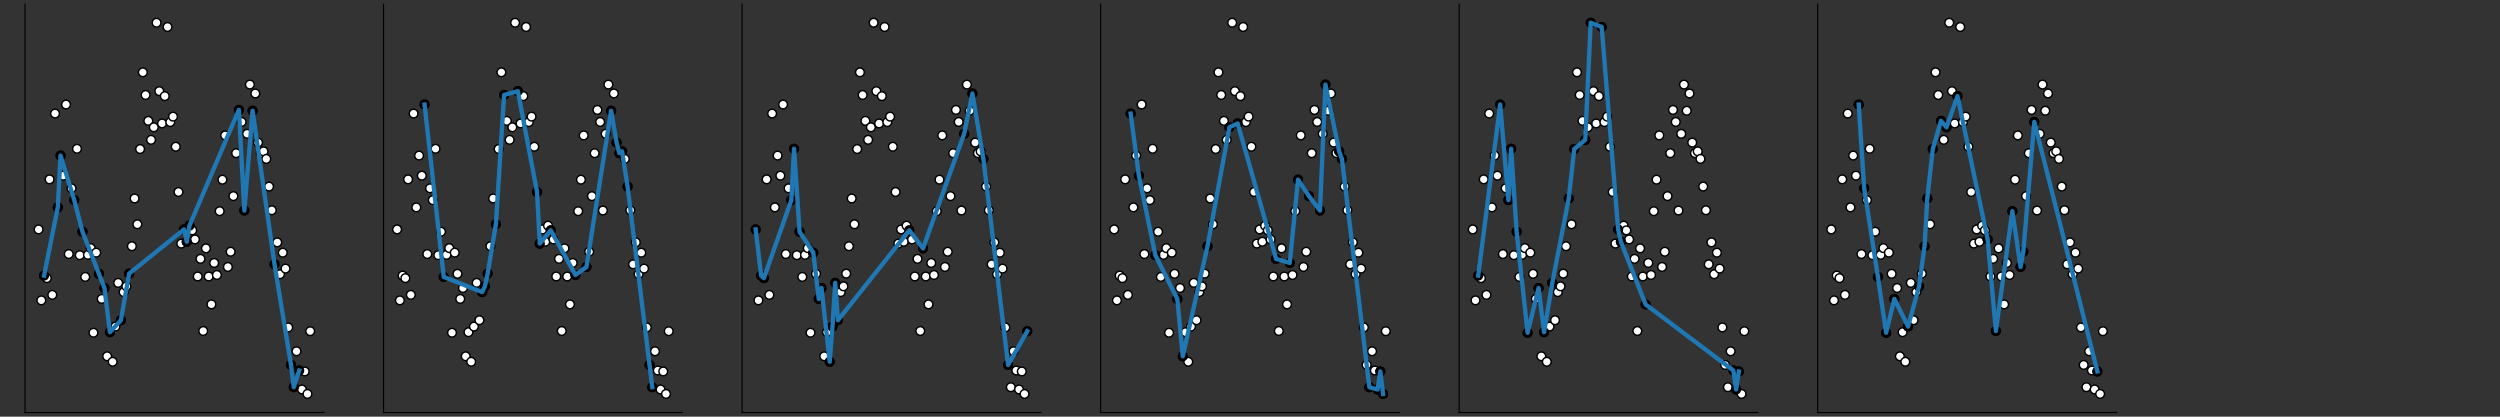 <?xml version="1.0" encoding="utf-8" standalone="no"?>
<!DOCTYPE svg PUBLIC "-//W3C//DTD SVG 1.1//EN"
  "http://www.w3.org/Graphics/SVG/1.1/DTD/svg11.dtd">
<!-- Created with matplotlib (https://matplotlib.org/) -->
<svg height="288pt" version="1.1" viewBox="0 0 1728 288" width="1728pt" xmlns="http://www.w3.org/2000/svg" xmlns:xlink="http://www.w3.org/1999/xlink">
 <rect x="0" y="0" width="1728" height="288" fill="#333333" stroke="none"/>
 <defs>
  <style type="text/css">
*{stroke-linecap:butt;stroke-linejoin:round;}
  </style>
 </defs>
 <g id="figure_1">
  <g id="patch_1">
   <path d="M 0 288 
L 1728 288 
L 1728 0 
L 0 0 
z
" style="fill:none;"/>
  </g>
  <g id="axes_1">
   <g id="patch_2">
    <path d="M 17.28 285.12 
L 223.797 285.12 
L 223.797 2.88 
L 17.28 2.88 
z
" style="fill:none;"/>
   </g>
   <g id="PathCollection_1">
    <defs>
     <path d="M 0 3 
C 0.796 3 1.559 2.684 2.121 2.121 
C 2.684 1.559 3 0.796 3 0 
C 3 -0.796 2.684 -1.559 2.121 -2.121 
C 1.559 -2.684 0.796 -3 0 -3 
C -0.796 -3 -1.559 -2.684 -2.121 -2.121 
C -2.684 -1.559 -3 -0.796 -3 0 
C -3 0.796 -2.684 1.559 -2.121 2.121 
C -1.559 2.684 -0.796 3 0 3 
z
" id="mefb9661fc5" style="stroke:#000000;"/>
    </defs>
    <g clip-path="url(#pd3b66fb2af)">
     <use style="fill:#ffffff;stroke:#000000;" x="26.667" xlink:href="#mefb9661fc5" y="158.577"/>
     <use style="fill:#ffffff;stroke:#000000;" x="28.564" xlink:href="#mefb9661fc5" y="207.611"/>
     <use style="fill:#ffffff;stroke:#000000;" x="30.46" xlink:href="#mefb9661fc5" y="190.492"/>
     <use style="fill:#ffffff;stroke:#000000;" x="32.356" xlink:href="#mefb9661fc5" y="192.255"/>
     <use style="fill:#ffffff;stroke:#000000;" x="34.253" xlink:href="#mefb9661fc5" y="123.977"/>
     <use style="fill:#ffffff;stroke:#000000;" x="36.149" xlink:href="#mefb9661fc5" y="203.818"/>
     <use style="fill:#ffffff;stroke:#000000;" x="38.045" xlink:href="#mefb9661fc5" y="78.491"/>
     <use style="fill:#ffffff;stroke:#000000;" x="39.942" xlink:href="#mefb9661fc5" y="143.348"/>
     <use style="fill:#ffffff;stroke:#000000;" x="41.838" xlink:href="#mefb9661fc5" y="107.544"/>
     <use style="fill:#ffffff;stroke:#000000;" x="43.735" xlink:href="#mefb9661fc5" y="121.426"/>
     <use style="fill:#ffffff;stroke:#000000;" x="45.631" xlink:href="#mefb9661fc5" y="72.247"/>
     <use style="fill:#ffffff;stroke:#000000;" x="47.527" xlink:href="#mefb9661fc5" y="175.605"/>
     <use style="fill:#ffffff;stroke:#000000;" x="49.424" xlink:href="#mefb9661fc5" y="130.158"/>
     <use style="fill:#ffffff;stroke:#000000;" x="51.32" xlink:href="#mefb9661fc5" y="138.32"/>
     <use style="fill:#ffffff;stroke:#000000;" x="53.217" xlink:href="#mefb9661fc5" y="102.831"/>
     <use style="fill:#ffffff;stroke:#000000;" x="55.113" xlink:href="#mefb9661fc5" y="176.378"/>
     <use style="fill:#ffffff;stroke:#000000;" x="57.009" xlink:href="#mefb9661fc5" y="160.171"/>
     <use style="fill:#ffffff;stroke:#000000;" x="58.906" xlink:href="#mefb9661fc5" y="191.41"/>
     <use style="fill:#ffffff;stroke:#000000;" x="60.802" xlink:href="#mefb9661fc5" y="176.143"/>
     <use style="fill:#ffffff;stroke:#000000;" x="62.699" xlink:href="#mefb9661fc5" y="171.494"/>
     <use style="fill:#ffffff;stroke:#000000;" x="64.595" xlink:href="#mefb9661fc5" y="229.989"/>
     <use style="fill:#ffffff;stroke:#000000;" x="66.491" xlink:href="#mefb9661fc5" y="174.63"/>
     <use style="fill:#ffffff;stroke:#000000;" x="68.388" xlink:href="#mefb9661fc5" y="189.256"/>
     <use style="fill:#ffffff;stroke:#000000;" x="70.284" xlink:href="#mefb9661fc5" y="206.609"/>
     <use style="fill:#ffffff;stroke:#000000;" x="72.181" xlink:href="#mefb9661fc5" y="199.074"/>
     <use style="fill:#ffffff;stroke:#000000;" x="74.077" xlink:href="#mefb9661fc5" y="246.277"/>
     <use style="fill:#ffffff;stroke:#000000;" x="75.973" xlink:href="#mefb9661fc5" y="229.612"/>
     <use style="fill:#ffffff;stroke:#000000;" x="77.87" xlink:href="#mefb9661fc5" y="250.058"/>
     <use style="fill:#ffffff;stroke:#000000;" x="79.766" xlink:href="#mefb9661fc5" y="225.73"/>
     <use style="fill:#ffffff;stroke:#000000;" x="81.663" xlink:href="#mefb9661fc5" y="195.511"/>
     <use style="fill:#ffffff;stroke:#000000;" x="83.559" xlink:href="#mefb9661fc5" y="221.327"/>
     <use style="fill:#ffffff;stroke:#000000;" x="85.455" xlink:href="#mefb9661fc5" y="201.911"/>
     <use style="fill:#ffffff;stroke:#000000;" x="87.352" xlink:href="#mefb9661fc5" y="197.923"/>
     <use style="fill:#ffffff;stroke:#000000;" x="89.248" xlink:href="#mefb9661fc5" y="189.129"/>
     <use style="fill:#ffffff;stroke:#000000;" x="91.144" xlink:href="#mefb9661fc5" y="170.2"/>
     <use style="fill:#ffffff;stroke:#000000;" x="93.041" xlink:href="#mefb9661fc5" y="137.178"/>
     <use style="fill:#ffffff;stroke:#000000;" x="94.937" xlink:href="#mefb9661fc5" y="155.013"/>
     <use style="fill:#ffffff;stroke:#000000;" x="96.834" xlink:href="#mefb9661fc5" y="103.015"/>
     <use style="fill:#ffffff;stroke:#000000;" x="98.73" xlink:href="#mefb9661fc5" y="49.979"/>
     <use style="fill:#ffffff;stroke:#000000;" x="100.626" xlink:href="#mefb9661fc5" y="65.644"/>
     <use style="fill:#ffffff;stroke:#000000;" x="102.523" xlink:href="#mefb9661fc5" y="83.542"/>
     <use style="fill:#ffffff;stroke:#000000;" x="104.419" xlink:href="#mefb9661fc5" y="96.645"/>
     <use style="fill:#ffffff;stroke:#000000;" x="106.316" xlink:href="#mefb9661fc5" y="87.987"/>
     <use style="fill:#ffffff;stroke:#000000;" x="108.212" xlink:href="#mefb9661fc5" y="15.709"/>
     <use style="fill:#ffffff;stroke:#000000;" x="110.108" xlink:href="#mefb9661fc5" y="63.004"/>
     <use style="fill:#ffffff;stroke:#000000;" x="112.005" xlink:href="#mefb9661fc5" y="85.325"/>
     <use style="fill:#ffffff;stroke:#000000;" x="113.901" xlink:href="#mefb9661fc5" y="66.444"/>
     <use style="fill:#ffffff;stroke:#000000;" x="115.798" xlink:href="#mefb9661fc5" y="18.652"/>
     <use style="fill:#ffffff;stroke:#000000;" x="117.694" xlink:href="#mefb9661fc5" y="84.387"/>
     <use style="fill:#ffffff;stroke:#000000;" x="119.59" xlink:href="#mefb9661fc5" y="80.606"/>
     <use style="fill:#ffffff;stroke:#000000;" x="121.487" xlink:href="#mefb9661fc5" y="101.423"/>
     <use style="fill:#ffffff;stroke:#000000;" x="123.383" xlink:href="#mefb9661fc5" y="132.708"/>
     <use style="fill:#ffffff;stroke:#000000;" x="125.28" xlink:href="#mefb9661fc5" y="168.373"/>
     <use style="fill:#ffffff;stroke:#000000;" x="127.176" xlink:href="#mefb9661fc5" y="158.584"/>
     <use style="fill:#ffffff;stroke:#000000;" x="129.072" xlink:href="#mefb9661fc5" y="167.1"/>
     <use style="fill:#ffffff;stroke:#000000;" x="130.969" xlink:href="#mefb9661fc5" y="155.972"/>
     <use style="fill:#ffffff;stroke:#000000;" x="132.865" xlink:href="#mefb9661fc5" y="159.213"/>
     <use style="fill:#ffffff;stroke:#000000;" x="134.761" xlink:href="#mefb9661fc5" y="165.494"/>
     <use style="fill:#ffffff;stroke:#000000;" x="136.658" xlink:href="#mefb9661fc5" y="191.104"/>
     <use style="fill:#ffffff;stroke:#000000;" x="138.554" xlink:href="#mefb9661fc5" y="178.911"/>
     <use style="fill:#ffffff;stroke:#000000;" x="140.451" xlink:href="#mefb9661fc5" y="228.771"/>
     <use style="fill:#ffffff;stroke:#000000;" x="142.347" xlink:href="#mefb9661fc5" y="171.662"/>
     <use style="fill:#ffffff;stroke:#000000;" x="144.243" xlink:href="#mefb9661fc5" y="191.116"/>
     <use style="fill:#ffffff;stroke:#000000;" x="146.14" xlink:href="#mefb9661fc5" y="210.397"/>
     <use style="fill:#ffffff;stroke:#000000;" x="148.036" xlink:href="#mefb9661fc5" y="181.763"/>
     <use style="fill:#ffffff;stroke:#000000;" x="149.933" xlink:href="#mefb9661fc5" y="190.063"/>
     <use style="fill:#ffffff;stroke:#000000;" x="151.829" xlink:href="#mefb9661fc5" y="145.973"/>
     <use style="fill:#ffffff;stroke:#000000;" x="153.725" xlink:href="#mefb9661fc5" y="124.182"/>
     <use style="fill:#ffffff;stroke:#000000;" x="155.622" xlink:href="#mefb9661fc5" y="93.595"/>
     <use style="fill:#ffffff;stroke:#000000;" x="157.518" xlink:href="#mefb9661fc5" y="184.516"/>
     <use style="fill:#ffffff;stroke:#000000;" x="159.415" xlink:href="#mefb9661fc5" y="173.995"/>
     <use style="fill:#ffffff;stroke:#000000;" x="161.311" xlink:href="#mefb9661fc5" y="135.571"/>
     <use style="fill:#ffffff;stroke:#000000;" x="163.207" xlink:href="#mefb9661fc5" y="105.895"/>
     <use style="fill:#ffffff;stroke:#000000;" x="165.104" xlink:href="#mefb9661fc5" y="75.976"/>
     <use style="fill:#ffffff;stroke:#000000;" x="167" xlink:href="#mefb9661fc5" y="84.29"/>
     <use style="fill:#ffffff;stroke:#000000;" x="168.897" xlink:href="#mefb9661fc5" y="145.504"/>
     <use style="fill:#ffffff;stroke:#000000;" x="170.793" xlink:href="#mefb9661fc5" y="92.486"/>
     <use style="fill:#ffffff;stroke:#000000;" x="172.689" xlink:href="#mefb9661fc5" y="58.464"/>
     <use style="fill:#ffffff;stroke:#000000;" x="174.586" xlink:href="#mefb9661fc5" y="76.548"/>
     <use style="fill:#ffffff;stroke:#000000;" x="176.482" xlink:href="#mefb9661fc5" y="64.613"/>
     <use style="fill:#ffffff;stroke:#000000;" x="178.378" xlink:href="#mefb9661fc5" y="98.55"/>
     <use style="fill:#ffffff;stroke:#000000;" x="180.275" xlink:href="#mefb9661fc5" y="105.828"/>
     <use style="fill:#ffffff;stroke:#000000;" x="182.171" xlink:href="#mefb9661fc5" y="104.615"/>
     <use style="fill:#ffffff;stroke:#000000;" x="184.068" xlink:href="#mefb9661fc5" y="109.84"/>
     <use style="fill:#ffffff;stroke:#000000;" x="185.964" xlink:href="#mefb9661fc5" y="128.965"/>
     <use style="fill:#ffffff;stroke:#000000;" x="187.86" xlink:href="#mefb9661fc5" y="145.323"/>
     <use style="fill:#ffffff;stroke:#000000;" x="189.757" xlink:href="#mefb9661fc5" y="182.699"/>
     <use style="fill:#ffffff;stroke:#000000;" x="191.653" xlink:href="#mefb9661fc5" y="167.525"/>
     <use style="fill:#ffffff;stroke:#000000;" x="193.55" xlink:href="#mefb9661fc5" y="189.55"/>
     <use style="fill:#ffffff;stroke:#000000;" x="195.446" xlink:href="#mefb9661fc5" y="174.661"/>
     <use style="fill:#ffffff;stroke:#000000;" x="197.342" xlink:href="#mefb9661fc5" y="185.651"/>
     <use style="fill:#ffffff;stroke:#000000;" x="199.239" xlink:href="#mefb9661fc5" y="226.316"/>
     <use style="fill:#ffffff;stroke:#000000;" x="201.135" xlink:href="#mefb9661fc5" y="252.236"/>
     <use style="fill:#ffffff;stroke:#000000;" x="203.032" xlink:href="#mefb9661fc5" y="267.64"/>
     <use style="fill:#ffffff;stroke:#000000;" x="204.928" xlink:href="#mefb9661fc5" y="242.807"/>
     <use style="fill:#ffffff;stroke:#000000;" x="206.824" xlink:href="#mefb9661fc5" y="256.095"/>
     <use style="fill:#ffffff;stroke:#000000;" x="208.721" xlink:href="#mefb9661fc5" y="269.188"/>
     <use style="fill:#ffffff;stroke:#000000;" x="210.617" xlink:href="#mefb9661fc5" y="256.757"/>
     <use style="fill:#ffffff;stroke:#000000;" x="212.514" xlink:href="#mefb9661fc5" y="272.291"/>
     <use style="fill:#ffffff;stroke:#000000;" x="214.41" xlink:href="#mefb9661fc5" y="228.928"/>
    </g>
   </g>
   <g id="PathCollection_2">
    <defs>
     <path d="M 0 3 
C 0.796 3 1.559 2.684 2.121 2.121 
C 2.684 1.559 3 0.796 3 0 
C 3 -0.796 2.684 -1.559 2.121 -2.121 
C 1.559 -2.684 0.796 -3 0 -3 
C -0.796 -3 -1.559 -2.684 -2.121 -2.121 
C -2.684 -1.559 -3 -0.796 -3 0 
C -3 0.796 -2.684 1.559 -2.121 2.121 
C -1.559 2.684 -0.796 3 0 3 
z
" id="mf71db15b51" style="stroke:#000000;"/>
    </defs>
    <g clip-path="url(#pd3b66fb2af)">
     <use style="stroke:#000000;" x="30.46" xlink:href="#mf71db15b51" y="190.492"/>
     <use style="stroke:#000000;" x="39.942" xlink:href="#mf71db15b51" y="143.348"/>
     <use style="stroke:#000000;" x="41.838" xlink:href="#mf71db15b51" y="107.544"/>
     <use style="stroke:#000000;" x="51.32" xlink:href="#mf71db15b51" y="138.32"/>
     <use style="stroke:#000000;" x="57.009" xlink:href="#mf71db15b51" y="160.171"/>
     <use style="stroke:#000000;" x="68.388" xlink:href="#mf71db15b51" y="189.256"/>
     <use style="stroke:#000000;" x="72.181" xlink:href="#mf71db15b51" y="199.074"/>
     <use style="stroke:#000000;" x="75.973" xlink:href="#mf71db15b51" y="229.612"/>
     <use style="stroke:#000000;" x="83.559" xlink:href="#mf71db15b51" y="221.327"/>
     <use style="stroke:#000000;" x="89.248" xlink:href="#mf71db15b51" y="189.129"/>
     <use style="stroke:#000000;" x="127.176" xlink:href="#mf71db15b51" y="158.584"/>
     <use style="stroke:#000000;" x="129.072" xlink:href="#mf71db15b51" y="167.1"/>
     <use style="stroke:#000000;" x="130.969" xlink:href="#mf71db15b51" y="155.972"/>
     <use style="stroke:#000000;" x="165.104" xlink:href="#mf71db15b51" y="75.976"/>
     <use style="stroke:#000000;" x="168.897" xlink:href="#mf71db15b51" y="145.504"/>
     <use style="stroke:#000000;" x="174.586" xlink:href="#mf71db15b51" y="76.548"/>
     <use style="stroke:#000000;" x="189.757" xlink:href="#mf71db15b51" y="182.699"/>
     <use style="stroke:#000000;" x="201.135" xlink:href="#mf71db15b51" y="252.236"/>
     <use style="stroke:#000000;" x="203.032" xlink:href="#mf71db15b51" y="267.64"/>
     <use style="stroke:#000000;" x="206.824" xlink:href="#mf71db15b51" y="256.095"/>
    </g>
   </g>
   <g id="matplotlib.axis_1"/>
   <g id="matplotlib.axis_2"/>
   <g id="line2d_1">
    <path clip-path="url(#pd3b66fb2af)" d="M 30.46 190.492 
L 39.942 143.348 
L 41.838 107.544 
L 51.32 138.32 
L 57.009 160.171 
L 68.388 189.256 
L 72.181 199.074 
L 75.973 229.612 
L 83.559 221.327 
L 89.248 189.129 
L 127.176 158.584 
L 129.072 167.1 
L 130.969 155.972 
L 165.104 75.976 
L 168.897 145.504 
L 174.586 76.548 
L 189.757 182.699 
L 201.135 252.236 
L 203.032 267.64 
L 206.824 256.095 
" style="fill:none;stroke:#1f77b4;stroke-linecap:square;stroke-width:3;"/>
   </g>
   <g id="patch_3">
    <path d="M 17.28 285.12 
L 17.28 2.88 
" style="fill:none;stroke:#000000;stroke-linecap:square;stroke-linejoin:miter;stroke-width:0.8;"/>
   </g>
   <g id="patch_4">
    <path d="M 17.28 285.12 
L 223.797 285.12 
" style="fill:none;stroke:#000000;stroke-linecap:square;stroke-linejoin:miter;stroke-width:0.8;"/>
   </g>
  </g>
  <g id="axes_2">
   <g id="patch_5">
    <path d="M 265.1 285.12 
L 471.618 285.12 
L 471.618 2.88 
L 265.1 2.88 
z
" style="fill:none;"/>
   </g>
   <g id="PathCollection_3">
    <g clip-path="url(#pa25c8cb66d)">
     <use style="fill:#ffffff;stroke:#000000;" x="274.488" xlink:href="#mefb9661fc5" y="158.577"/>
     <use style="fill:#ffffff;stroke:#000000;" x="276.384" xlink:href="#mefb9661fc5" y="207.611"/>
     <use style="fill:#ffffff;stroke:#000000;" x="278.28" xlink:href="#mefb9661fc5" y="190.492"/>
     <use style="fill:#ffffff;stroke:#000000;" x="280.177" xlink:href="#mefb9661fc5" y="192.255"/>
     <use style="fill:#ffffff;stroke:#000000;" x="282.073" xlink:href="#mefb9661fc5" y="123.977"/>
     <use style="fill:#ffffff;stroke:#000000;" x="283.97" xlink:href="#mefb9661fc5" y="203.818"/>
     <use style="fill:#ffffff;stroke:#000000;" x="285.866" xlink:href="#mefb9661fc5" y="78.491"/>
     <use style="fill:#ffffff;stroke:#000000;" x="287.762" xlink:href="#mefb9661fc5" y="143.348"/>
     <use style="fill:#ffffff;stroke:#000000;" x="289.659" xlink:href="#mefb9661fc5" y="107.544"/>
     <use style="fill:#ffffff;stroke:#000000;" x="291.555" xlink:href="#mefb9661fc5" y="121.426"/>
     <use style="fill:#ffffff;stroke:#000000;" x="293.452" xlink:href="#mefb9661fc5" y="72.247"/>
     <use style="fill:#ffffff;stroke:#000000;" x="295.348" xlink:href="#mefb9661fc5" y="175.605"/>
     <use style="fill:#ffffff;stroke:#000000;" x="297.244" xlink:href="#mefb9661fc5" y="130.158"/>
     <use style="fill:#ffffff;stroke:#000000;" x="299.141" xlink:href="#mefb9661fc5" y="138.32"/>
     <use style="fill:#ffffff;stroke:#000000;" x="301.037" xlink:href="#mefb9661fc5" y="102.831"/>
     <use style="fill:#ffffff;stroke:#000000;" x="302.934" xlink:href="#mefb9661fc5" y="176.378"/>
     <use style="fill:#ffffff;stroke:#000000;" x="304.83" xlink:href="#mefb9661fc5" y="160.171"/>
     <use style="fill:#ffffff;stroke:#000000;" x="306.726" xlink:href="#mefb9661fc5" y="191.41"/>
     <use style="fill:#ffffff;stroke:#000000;" x="308.623" xlink:href="#mefb9661fc5" y="176.143"/>
     <use style="fill:#ffffff;stroke:#000000;" x="310.519" xlink:href="#mefb9661fc5" y="171.494"/>
     <use style="fill:#ffffff;stroke:#000000;" x="312.415" xlink:href="#mefb9661fc5" y="229.989"/>
     <use style="fill:#ffffff;stroke:#000000;" x="314.312" xlink:href="#mefb9661fc5" y="174.63"/>
     <use style="fill:#ffffff;stroke:#000000;" x="316.208" xlink:href="#mefb9661fc5" y="189.256"/>
     <use style="fill:#ffffff;stroke:#000000;" x="318.105" xlink:href="#mefb9661fc5" y="206.609"/>
     <use style="fill:#ffffff;stroke:#000000;" x="320.001" xlink:href="#mefb9661fc5" y="199.074"/>
     <use style="fill:#ffffff;stroke:#000000;" x="321.897" xlink:href="#mefb9661fc5" y="246.277"/>
     <use style="fill:#ffffff;stroke:#000000;" x="323.794" xlink:href="#mefb9661fc5" y="229.612"/>
     <use style="fill:#ffffff;stroke:#000000;" x="325.69" xlink:href="#mefb9661fc5" y="250.058"/>
     <use style="fill:#ffffff;stroke:#000000;" x="327.587" xlink:href="#mefb9661fc5" y="225.73"/>
     <use style="fill:#ffffff;stroke:#000000;" x="329.483" xlink:href="#mefb9661fc5" y="195.511"/>
     <use style="fill:#ffffff;stroke:#000000;" x="331.379" xlink:href="#mefb9661fc5" y="221.327"/>
     <use style="fill:#ffffff;stroke:#000000;" x="333.276" xlink:href="#mefb9661fc5" y="201.911"/>
     <use style="fill:#ffffff;stroke:#000000;" x="335.172" xlink:href="#mefb9661fc5" y="197.923"/>
     <use style="fill:#ffffff;stroke:#000000;" x="337.069" xlink:href="#mefb9661fc5" y="189.129"/>
     <use style="fill:#ffffff;stroke:#000000;" x="338.965" xlink:href="#mefb9661fc5" y="170.2"/>
     <use style="fill:#ffffff;stroke:#000000;" x="340.861" xlink:href="#mefb9661fc5" y="137.178"/>
     <use style="fill:#ffffff;stroke:#000000;" x="342.758" xlink:href="#mefb9661fc5" y="155.013"/>
     <use style="fill:#ffffff;stroke:#000000;" x="344.654" xlink:href="#mefb9661fc5" y="103.015"/>
     <use style="fill:#ffffff;stroke:#000000;" x="346.551" xlink:href="#mefb9661fc5" y="49.979"/>
     <use style="fill:#ffffff;stroke:#000000;" x="348.447" xlink:href="#mefb9661fc5" y="65.644"/>
     <use style="fill:#ffffff;stroke:#000000;" x="350.343" xlink:href="#mefb9661fc5" y="83.542"/>
     <use style="fill:#ffffff;stroke:#000000;" x="352.24" xlink:href="#mefb9661fc5" y="96.645"/>
     <use style="fill:#ffffff;stroke:#000000;" x="354.136" xlink:href="#mefb9661fc5" y="87.987"/>
     <use style="fill:#ffffff;stroke:#000000;" x="356.032" xlink:href="#mefb9661fc5" y="15.709"/>
     <use style="fill:#ffffff;stroke:#000000;" x="357.929" xlink:href="#mefb9661fc5" y="63.004"/>
     <use style="fill:#ffffff;stroke:#000000;" x="359.825" xlink:href="#mefb9661fc5" y="85.325"/>
     <use style="fill:#ffffff;stroke:#000000;" x="361.722" xlink:href="#mefb9661fc5" y="66.444"/>
     <use style="fill:#ffffff;stroke:#000000;" x="363.618" xlink:href="#mefb9661fc5" y="18.652"/>
     <use style="fill:#ffffff;stroke:#000000;" x="365.514" xlink:href="#mefb9661fc5" y="84.387"/>
     <use style="fill:#ffffff;stroke:#000000;" x="367.411" xlink:href="#mefb9661fc5" y="80.606"/>
     <use style="fill:#ffffff;stroke:#000000;" x="369.307" xlink:href="#mefb9661fc5" y="101.423"/>
     <use style="fill:#ffffff;stroke:#000000;" x="371.204" xlink:href="#mefb9661fc5" y="132.708"/>
     <use style="fill:#ffffff;stroke:#000000;" x="373.1" xlink:href="#mefb9661fc5" y="168.373"/>
     <use style="fill:#ffffff;stroke:#000000;" x="374.996" xlink:href="#mefb9661fc5" y="158.584"/>
     <use style="fill:#ffffff;stroke:#000000;" x="376.893" xlink:href="#mefb9661fc5" y="167.1"/>
     <use style="fill:#ffffff;stroke:#000000;" x="378.789" xlink:href="#mefb9661fc5" y="155.972"/>
     <use style="fill:#ffffff;stroke:#000000;" x="380.686" xlink:href="#mefb9661fc5" y="159.213"/>
     <use style="fill:#ffffff;stroke:#000000;" x="382.582" xlink:href="#mefb9661fc5" y="165.494"/>
     <use style="fill:#ffffff;stroke:#000000;" x="384.478" xlink:href="#mefb9661fc5" y="191.104"/>
     <use style="fill:#ffffff;stroke:#000000;" x="386.375" xlink:href="#mefb9661fc5" y="178.911"/>
     <use style="fill:#ffffff;stroke:#000000;" x="388.271" xlink:href="#mefb9661fc5" y="228.771"/>
     <use style="fill:#ffffff;stroke:#000000;" x="390.168" xlink:href="#mefb9661fc5" y="171.662"/>
     <use style="fill:#ffffff;stroke:#000000;" x="392.064" xlink:href="#mefb9661fc5" y="191.116"/>
     <use style="fill:#ffffff;stroke:#000000;" x="393.96" xlink:href="#mefb9661fc5" y="210.397"/>
     <use style="fill:#ffffff;stroke:#000000;" x="395.857" xlink:href="#mefb9661fc5" y="181.763"/>
     <use style="fill:#ffffff;stroke:#000000;" x="397.753" xlink:href="#mefb9661fc5" y="190.063"/>
     <use style="fill:#ffffff;stroke:#000000;" x="399.649" xlink:href="#mefb9661fc5" y="145.973"/>
     <use style="fill:#ffffff;stroke:#000000;" x="401.546" xlink:href="#mefb9661fc5" y="124.182"/>
     <use style="fill:#ffffff;stroke:#000000;" x="403.442" xlink:href="#mefb9661fc5" y="93.595"/>
     <use style="fill:#ffffff;stroke:#000000;" x="405.339" xlink:href="#mefb9661fc5" y="184.516"/>
     <use style="fill:#ffffff;stroke:#000000;" x="407.235" xlink:href="#mefb9661fc5" y="173.995"/>
     <use style="fill:#ffffff;stroke:#000000;" x="409.131" xlink:href="#mefb9661fc5" y="135.571"/>
     <use style="fill:#ffffff;stroke:#000000;" x="411.028" xlink:href="#mefb9661fc5" y="105.895"/>
     <use style="fill:#ffffff;stroke:#000000;" x="412.924" xlink:href="#mefb9661fc5" y="75.976"/>
     <use style="fill:#ffffff;stroke:#000000;" x="414.821" xlink:href="#mefb9661fc5" y="84.29"/>
     <use style="fill:#ffffff;stroke:#000000;" x="416.717" xlink:href="#mefb9661fc5" y="145.504"/>
     <use style="fill:#ffffff;stroke:#000000;" x="418.613" xlink:href="#mefb9661fc5" y="92.486"/>
     <use style="fill:#ffffff;stroke:#000000;" x="420.51" xlink:href="#mefb9661fc5" y="58.464"/>
     <use style="fill:#ffffff;stroke:#000000;" x="422.406" xlink:href="#mefb9661fc5" y="76.548"/>
     <use style="fill:#ffffff;stroke:#000000;" x="424.303" xlink:href="#mefb9661fc5" y="64.613"/>
     <use style="fill:#ffffff;stroke:#000000;" x="426.199" xlink:href="#mefb9661fc5" y="98.55"/>
     <use style="fill:#ffffff;stroke:#000000;" x="428.095" xlink:href="#mefb9661fc5" y="105.828"/>
     <use style="fill:#ffffff;stroke:#000000;" x="429.992" xlink:href="#mefb9661fc5" y="104.615"/>
     <use style="fill:#ffffff;stroke:#000000;" x="431.888" xlink:href="#mefb9661fc5" y="109.84"/>
     <use style="fill:#ffffff;stroke:#000000;" x="433.785" xlink:href="#mefb9661fc5" y="128.965"/>
     <use style="fill:#ffffff;stroke:#000000;" x="435.681" xlink:href="#mefb9661fc5" y="145.323"/>
     <use style="fill:#ffffff;stroke:#000000;" x="437.577" xlink:href="#mefb9661fc5" y="182.699"/>
     <use style="fill:#ffffff;stroke:#000000;" x="439.474" xlink:href="#mefb9661fc5" y="167.525"/>
     <use style="fill:#ffffff;stroke:#000000;" x="441.37" xlink:href="#mefb9661fc5" y="189.55"/>
     <use style="fill:#ffffff;stroke:#000000;" x="443.267" xlink:href="#mefb9661fc5" y="174.661"/>
     <use style="fill:#ffffff;stroke:#000000;" x="445.163" xlink:href="#mefb9661fc5" y="185.651"/>
     <use style="fill:#ffffff;stroke:#000000;" x="447.059" xlink:href="#mefb9661fc5" y="226.316"/>
     <use style="fill:#ffffff;stroke:#000000;" x="448.956" xlink:href="#mefb9661fc5" y="252.236"/>
     <use style="fill:#ffffff;stroke:#000000;" x="450.852" xlink:href="#mefb9661fc5" y="267.64"/>
     <use style="fill:#ffffff;stroke:#000000;" x="452.748" xlink:href="#mefb9661fc5" y="242.807"/>
     <use style="fill:#ffffff;stroke:#000000;" x="454.645" xlink:href="#mefb9661fc5" y="256.095"/>
     <use style="fill:#ffffff;stroke:#000000;" x="456.541" xlink:href="#mefb9661fc5" y="269.188"/>
     <use style="fill:#ffffff;stroke:#000000;" x="458.438" xlink:href="#mefb9661fc5" y="256.757"/>
     <use style="fill:#ffffff;stroke:#000000;" x="460.334" xlink:href="#mefb9661fc5" y="272.291"/>
     <use style="fill:#ffffff;stroke:#000000;" x="462.23" xlink:href="#mefb9661fc5" y="228.928"/>
    </g>
   </g>
   <g id="PathCollection_4">
    <g clip-path="url(#pa25c8cb66d)">
     <use style="stroke:#000000;" x="293.452" xlink:href="#mf71db15b51" y="72.247"/>
     <use style="stroke:#000000;" x="306.726" xlink:href="#mf71db15b51" y="191.41"/>
     <use style="stroke:#000000;" x="333.276" xlink:href="#mf71db15b51" y="201.911"/>
     <use style="stroke:#000000;" x="335.172" xlink:href="#mf71db15b51" y="197.923"/>
     <use style="stroke:#000000;" x="337.069" xlink:href="#mf71db15b51" y="189.129"/>
     <use style="stroke:#000000;" x="342.758" xlink:href="#mf71db15b51" y="155.013"/>
     <use style="stroke:#000000;" x="348.447" xlink:href="#mf71db15b51" y="65.644"/>
     <use style="stroke:#000000;" x="357.929" xlink:href="#mf71db15b51" y="63.004"/>
     <use style="stroke:#000000;" x="371.204" xlink:href="#mf71db15b51" y="132.708"/>
     <use style="stroke:#000000;" x="373.1" xlink:href="#mf71db15b51" y="168.373"/>
     <use style="stroke:#000000;" x="380.686" xlink:href="#mf71db15b51" y="159.213"/>
     <use style="stroke:#000000;" x="397.753" xlink:href="#mf71db15b51" y="190.063"/>
     <use style="stroke:#000000;" x="405.339" xlink:href="#mf71db15b51" y="184.516"/>
     <use style="stroke:#000000;" x="422.406" xlink:href="#mf71db15b51" y="76.548"/>
     <use style="stroke:#000000;" x="426.199" xlink:href="#mf71db15b51" y="98.55"/>
     <use style="stroke:#000000;" x="428.095" xlink:href="#mf71db15b51" y="105.828"/>
     <use style="stroke:#000000;" x="429.992" xlink:href="#mf71db15b51" y="104.615"/>
     <use style="stroke:#000000;" x="433.785" xlink:href="#mf71db15b51" y="128.965"/>
     <use style="stroke:#000000;" x="448.956" xlink:href="#mf71db15b51" y="252.236"/>
     <use style="stroke:#000000;" x="450.852" xlink:href="#mf71db15b51" y="267.64"/>
    </g>
   </g>
   <g id="matplotlib.axis_3"/>
   <g id="matplotlib.axis_4"/>
   <g id="line2d_2">
    <path clip-path="url(#pa25c8cb66d)" d="M 293.452 72.247 
L 306.726 191.41 
L 333.276 201.911 
L 335.172 197.923 
L 337.069 189.129 
L 342.758 155.013 
L 348.447 65.644 
L 357.929 63.004 
L 371.204 132.708 
L 373.1 168.373 
L 380.686 159.213 
L 397.753 190.063 
L 405.339 184.516 
L 422.406 76.548 
L 426.199 98.55 
L 428.095 105.828 
L 429.992 104.615 
L 433.785 128.965 
L 448.956 252.236 
L 450.852 267.64 
" style="fill:none;stroke:#1f77b4;stroke-linecap:square;stroke-width:3;"/>
   </g>
   <g id="patch_6">
    <path d="M 265.1 285.12 
L 265.1 2.88 
" style="fill:none;stroke:#000000;stroke-linecap:square;stroke-linejoin:miter;stroke-width:0.8;"/>
   </g>
   <g id="patch_7">
    <path d="M 265.1 285.12 
L 471.618 285.12 
" style="fill:none;stroke:#000000;stroke-linecap:square;stroke-linejoin:miter;stroke-width:0.8;"/>
   </g>
  </g>
  <g id="axes_3">
   <g id="patch_8">
    <path d="M 512.921 285.12 
L 719.438 285.12 
L 719.438 2.88 
L 512.921 2.88 
z
" style="fill:none;"/>
   </g>
   <g id="PathCollection_5">
    <g clip-path="url(#p6882ce67c2)">
     <use style="fill:#ffffff;stroke:#000000;" x="522.308" xlink:href="#mefb9661fc5" y="158.577"/>
     <use style="fill:#ffffff;stroke:#000000;" x="524.205" xlink:href="#mefb9661fc5" y="207.611"/>
     <use style="fill:#ffffff;stroke:#000000;" x="526.101" xlink:href="#mefb9661fc5" y="190.492"/>
     <use style="fill:#ffffff;stroke:#000000;" x="527.997" xlink:href="#mefb9661fc5" y="192.255"/>
     <use style="fill:#ffffff;stroke:#000000;" x="529.894" xlink:href="#mefb9661fc5" y="123.977"/>
     <use style="fill:#ffffff;stroke:#000000;" x="531.79" xlink:href="#mefb9661fc5" y="203.818"/>
     <use style="fill:#ffffff;stroke:#000000;" x="533.686" xlink:href="#mefb9661fc5" y="78.491"/>
     <use style="fill:#ffffff;stroke:#000000;" x="535.583" xlink:href="#mefb9661fc5" y="143.348"/>
     <use style="fill:#ffffff;stroke:#000000;" x="537.479" xlink:href="#mefb9661fc5" y="107.544"/>
     <use style="fill:#ffffff;stroke:#000000;" x="539.376" xlink:href="#mefb9661fc5" y="121.426"/>
     <use style="fill:#ffffff;stroke:#000000;" x="541.272" xlink:href="#mefb9661fc5" y="72.247"/>
     <use style="fill:#ffffff;stroke:#000000;" x="543.168" xlink:href="#mefb9661fc5" y="175.605"/>
     <use style="fill:#ffffff;stroke:#000000;" x="545.065" xlink:href="#mefb9661fc5" y="130.158"/>
     <use style="fill:#ffffff;stroke:#000000;" x="546.961" xlink:href="#mefb9661fc5" y="138.32"/>
     <use style="fill:#ffffff;stroke:#000000;" x="548.858" xlink:href="#mefb9661fc5" y="102.831"/>
     <use style="fill:#ffffff;stroke:#000000;" x="550.754" xlink:href="#mefb9661fc5" y="176.378"/>
     <use style="fill:#ffffff;stroke:#000000;" x="552.65" xlink:href="#mefb9661fc5" y="160.171"/>
     <use style="fill:#ffffff;stroke:#000000;" x="554.547" xlink:href="#mefb9661fc5" y="191.41"/>
     <use style="fill:#ffffff;stroke:#000000;" x="556.443" xlink:href="#mefb9661fc5" y="176.143"/>
     <use style="fill:#ffffff;stroke:#000000;" x="558.34" xlink:href="#mefb9661fc5" y="171.494"/>
     <use style="fill:#ffffff;stroke:#000000;" x="560.236" xlink:href="#mefb9661fc5" y="229.989"/>
     <use style="fill:#ffffff;stroke:#000000;" x="562.132" xlink:href="#mefb9661fc5" y="174.63"/>
     <use style="fill:#ffffff;stroke:#000000;" x="564.029" xlink:href="#mefb9661fc5" y="189.256"/>
     <use style="fill:#ffffff;stroke:#000000;" x="565.925" xlink:href="#mefb9661fc5" y="206.609"/>
     <use style="fill:#ffffff;stroke:#000000;" x="567.822" xlink:href="#mefb9661fc5" y="199.074"/>
     <use style="fill:#ffffff;stroke:#000000;" x="569.718" xlink:href="#mefb9661fc5" y="246.277"/>
     <use style="fill:#ffffff;stroke:#000000;" x="571.614" xlink:href="#mefb9661fc5" y="229.612"/>
     <use style="fill:#ffffff;stroke:#000000;" x="573.511" xlink:href="#mefb9661fc5" y="250.058"/>
     <use style="fill:#ffffff;stroke:#000000;" x="575.407" xlink:href="#mefb9661fc5" y="225.73"/>
     <use style="fill:#ffffff;stroke:#000000;" x="577.303" xlink:href="#mefb9661fc5" y="195.511"/>
     <use style="fill:#ffffff;stroke:#000000;" x="579.2" xlink:href="#mefb9661fc5" y="221.327"/>
     <use style="fill:#ffffff;stroke:#000000;" x="581.096" xlink:href="#mefb9661fc5" y="201.911"/>
     <use style="fill:#ffffff;stroke:#000000;" x="582.993" xlink:href="#mefb9661fc5" y="197.923"/>
     <use style="fill:#ffffff;stroke:#000000;" x="584.889" xlink:href="#mefb9661fc5" y="189.129"/>
     <use style="fill:#ffffff;stroke:#000000;" x="586.785" xlink:href="#mefb9661fc5" y="170.2"/>
     <use style="fill:#ffffff;stroke:#000000;" x="588.682" xlink:href="#mefb9661fc5" y="137.178"/>
     <use style="fill:#ffffff;stroke:#000000;" x="590.578" xlink:href="#mefb9661fc5" y="155.013"/>
     <use style="fill:#ffffff;stroke:#000000;" x="592.475" xlink:href="#mefb9661fc5" y="103.015"/>
     <use style="fill:#ffffff;stroke:#000000;" x="594.371" xlink:href="#mefb9661fc5" y="49.979"/>
     <use style="fill:#ffffff;stroke:#000000;" x="596.267" xlink:href="#mefb9661fc5" y="65.644"/>
     <use style="fill:#ffffff;stroke:#000000;" x="598.164" xlink:href="#mefb9661fc5" y="83.542"/>
     <use style="fill:#ffffff;stroke:#000000;" x="600.06" xlink:href="#mefb9661fc5" y="96.645"/>
     <use style="fill:#ffffff;stroke:#000000;" x="601.957" xlink:href="#mefb9661fc5" y="87.987"/>
     <use style="fill:#ffffff;stroke:#000000;" x="603.853" xlink:href="#mefb9661fc5" y="15.709"/>
     <use style="fill:#ffffff;stroke:#000000;" x="605.749" xlink:href="#mefb9661fc5" y="63.004"/>
     <use style="fill:#ffffff;stroke:#000000;" x="607.646" xlink:href="#mefb9661fc5" y="85.325"/>
     <use style="fill:#ffffff;stroke:#000000;" x="609.542" xlink:href="#mefb9661fc5" y="66.444"/>
     <use style="fill:#ffffff;stroke:#000000;" x="611.439" xlink:href="#mefb9661fc5" y="18.652"/>
     <use style="fill:#ffffff;stroke:#000000;" x="613.335" xlink:href="#mefb9661fc5" y="84.387"/>
     <use style="fill:#ffffff;stroke:#000000;" x="615.231" xlink:href="#mefb9661fc5" y="80.606"/>
     <use style="fill:#ffffff;stroke:#000000;" x="617.128" xlink:href="#mefb9661fc5" y="101.423"/>
     <use style="fill:#ffffff;stroke:#000000;" x="619.024" xlink:href="#mefb9661fc5" y="132.708"/>
     <use style="fill:#ffffff;stroke:#000000;" x="620.92" xlink:href="#mefb9661fc5" y="168.373"/>
     <use style="fill:#ffffff;stroke:#000000;" x="622.817" xlink:href="#mefb9661fc5" y="158.584"/>
     <use style="fill:#ffffff;stroke:#000000;" x="624.713" xlink:href="#mefb9661fc5" y="167.1"/>
     <use style="fill:#ffffff;stroke:#000000;" x="626.61" xlink:href="#mefb9661fc5" y="155.972"/>
     <use style="fill:#ffffff;stroke:#000000;" x="628.506" xlink:href="#mefb9661fc5" y="159.213"/>
     <use style="fill:#ffffff;stroke:#000000;" x="630.402" xlink:href="#mefb9661fc5" y="165.494"/>
     <use style="fill:#ffffff;stroke:#000000;" x="632.299" xlink:href="#mefb9661fc5" y="191.104"/>
     <use style="fill:#ffffff;stroke:#000000;" x="634.195" xlink:href="#mefb9661fc5" y="178.911"/>
     <use style="fill:#ffffff;stroke:#000000;" x="636.092" xlink:href="#mefb9661fc5" y="228.771"/>
     <use style="fill:#ffffff;stroke:#000000;" x="637.988" xlink:href="#mefb9661fc5" y="171.662"/>
     <use style="fill:#ffffff;stroke:#000000;" x="639.884" xlink:href="#mefb9661fc5" y="191.116"/>
     <use style="fill:#ffffff;stroke:#000000;" x="641.781" xlink:href="#mefb9661fc5" y="210.397"/>
     <use style="fill:#ffffff;stroke:#000000;" x="643.677" xlink:href="#mefb9661fc5" y="181.763"/>
     <use style="fill:#ffffff;stroke:#000000;" x="645.574" xlink:href="#mefb9661fc5" y="190.063"/>
     <use style="fill:#ffffff;stroke:#000000;" x="647.47" xlink:href="#mefb9661fc5" y="145.973"/>
     <use style="fill:#ffffff;stroke:#000000;" x="649.366" xlink:href="#mefb9661fc5" y="124.182"/>
     <use style="fill:#ffffff;stroke:#000000;" x="651.263" xlink:href="#mefb9661fc5" y="93.595"/>
     <use style="fill:#ffffff;stroke:#000000;" x="653.159" xlink:href="#mefb9661fc5" y="184.516"/>
     <use style="fill:#ffffff;stroke:#000000;" x="655.056" xlink:href="#mefb9661fc5" y="173.995"/>
     <use style="fill:#ffffff;stroke:#000000;" x="656.952" xlink:href="#mefb9661fc5" y="135.571"/>
     <use style="fill:#ffffff;stroke:#000000;" x="658.848" xlink:href="#mefb9661fc5" y="105.895"/>
     <use style="fill:#ffffff;stroke:#000000;" x="660.745" xlink:href="#mefb9661fc5" y="75.976"/>
     <use style="fill:#ffffff;stroke:#000000;" x="662.641" xlink:href="#mefb9661fc5" y="84.29"/>
     <use style="fill:#ffffff;stroke:#000000;" x="664.538" xlink:href="#mefb9661fc5" y="145.504"/>
     <use style="fill:#ffffff;stroke:#000000;" x="666.434" xlink:href="#mefb9661fc5" y="92.486"/>
     <use style="fill:#ffffff;stroke:#000000;" x="668.33" xlink:href="#mefb9661fc5" y="58.464"/>
     <use style="fill:#ffffff;stroke:#000000;" x="670.227" xlink:href="#mefb9661fc5" y="76.548"/>
     <use style="fill:#ffffff;stroke:#000000;" x="672.123" xlink:href="#mefb9661fc5" y="64.613"/>
     <use style="fill:#ffffff;stroke:#000000;" x="674.019" xlink:href="#mefb9661fc5" y="98.55"/>
     <use style="fill:#ffffff;stroke:#000000;" x="675.916" xlink:href="#mefb9661fc5" y="105.828"/>
     <use style="fill:#ffffff;stroke:#000000;" x="677.812" xlink:href="#mefb9661fc5" y="104.615"/>
     <use style="fill:#ffffff;stroke:#000000;" x="679.709" xlink:href="#mefb9661fc5" y="109.84"/>
     <use style="fill:#ffffff;stroke:#000000;" x="681.605" xlink:href="#mefb9661fc5" y="128.965"/>
     <use style="fill:#ffffff;stroke:#000000;" x="683.501" xlink:href="#mefb9661fc5" y="145.323"/>
     <use style="fill:#ffffff;stroke:#000000;" x="685.398" xlink:href="#mefb9661fc5" y="182.699"/>
     <use style="fill:#ffffff;stroke:#000000;" x="687.294" xlink:href="#mefb9661fc5" y="167.525"/>
     <use style="fill:#ffffff;stroke:#000000;" x="689.191" xlink:href="#mefb9661fc5" y="189.55"/>
     <use style="fill:#ffffff;stroke:#000000;" x="691.087" xlink:href="#mefb9661fc5" y="174.661"/>
     <use style="fill:#ffffff;stroke:#000000;" x="692.983" xlink:href="#mefb9661fc5" y="185.651"/>
     <use style="fill:#ffffff;stroke:#000000;" x="694.88" xlink:href="#mefb9661fc5" y="226.316"/>
     <use style="fill:#ffffff;stroke:#000000;" x="696.776" xlink:href="#mefb9661fc5" y="252.236"/>
     <use style="fill:#ffffff;stroke:#000000;" x="698.673" xlink:href="#mefb9661fc5" y="267.64"/>
     <use style="fill:#ffffff;stroke:#000000;" x="700.569" xlink:href="#mefb9661fc5" y="242.807"/>
     <use style="fill:#ffffff;stroke:#000000;" x="702.465" xlink:href="#mefb9661fc5" y="256.095"/>
     <use style="fill:#ffffff;stroke:#000000;" x="704.362" xlink:href="#mefb9661fc5" y="269.188"/>
     <use style="fill:#ffffff;stroke:#000000;" x="706.258" xlink:href="#mefb9661fc5" y="256.757"/>
     <use style="fill:#ffffff;stroke:#000000;" x="708.155" xlink:href="#mefb9661fc5" y="272.291"/>
     <use style="fill:#ffffff;stroke:#000000;" x="710.051" xlink:href="#mefb9661fc5" y="228.928"/>
    </g>
   </g>
   <g id="PathCollection_6">
    <g clip-path="url(#p6882ce67c2)">
     <use style="stroke:#000000;" x="522.308" xlink:href="#mf71db15b51" y="158.577"/>
     <use style="stroke:#000000;" x="526.101" xlink:href="#mf71db15b51" y="190.492"/>
     <use style="stroke:#000000;" x="527.997" xlink:href="#mf71db15b51" y="192.255"/>
     <use style="stroke:#000000;" x="546.961" xlink:href="#mf71db15b51" y="138.32"/>
     <use style="stroke:#000000;" x="548.858" xlink:href="#mf71db15b51" y="102.831"/>
     <use style="stroke:#000000;" x="552.65" xlink:href="#mf71db15b51" y="160.171"/>
     <use style="stroke:#000000;" x="562.132" xlink:href="#mf71db15b51" y="174.63"/>
     <use style="stroke:#000000;" x="565.925" xlink:href="#mf71db15b51" y="206.609"/>
     <use style="stroke:#000000;" x="567.822" xlink:href="#mf71db15b51" y="199.074"/>
     <use style="stroke:#000000;" x="573.511" xlink:href="#mf71db15b51" y="250.058"/>
     <use style="stroke:#000000;" x="575.407" xlink:href="#mf71db15b51" y="225.73"/>
     <use style="stroke:#000000;" x="577.303" xlink:href="#mf71db15b51" y="195.511"/>
     <use style="stroke:#000000;" x="579.2" xlink:href="#mf71db15b51" y="221.327"/>
     <use style="stroke:#000000;" x="628.506" xlink:href="#mf71db15b51" y="159.213"/>
     <use style="stroke:#000000;" x="637.988" xlink:href="#mf71db15b51" y="171.662"/>
     <use style="stroke:#000000;" x="666.434" xlink:href="#mf71db15b51" y="92.486"/>
     <use style="stroke:#000000;" x="672.123" xlink:href="#mf71db15b51" y="64.613"/>
     <use style="stroke:#000000;" x="679.709" xlink:href="#mf71db15b51" y="109.84"/>
     <use style="stroke:#000000;" x="696.776" xlink:href="#mf71db15b51" y="252.236"/>
     <use style="stroke:#000000;" x="710.051" xlink:href="#mf71db15b51" y="228.928"/>
    </g>
   </g>
   <g id="matplotlib.axis_5"/>
   <g id="matplotlib.axis_6"/>
   <g id="line2d_3">
    <path clip-path="url(#p6882ce67c2)" d="M 522.308 158.577 
L 526.101 190.492 
L 527.997 192.255 
L 546.961 138.32 
L 548.858 102.831 
L 552.65 160.171 
L 562.132 174.63 
L 565.925 206.609 
L 567.822 199.074 
L 573.511 250.058 
L 575.407 225.73 
L 577.303 195.511 
L 579.2 221.327 
L 628.506 159.213 
L 637.988 171.662 
L 666.434 92.486 
L 672.123 64.613 
L 679.709 109.84 
L 696.776 252.236 
L 710.051 228.928 
" style="fill:none;stroke:#1f77b4;stroke-linecap:square;stroke-width:3;"/>
   </g>
   <g id="patch_9">
    <path d="M 512.921 285.12 
L 512.921 2.88 
" style="fill:none;stroke:#000000;stroke-linecap:square;stroke-linejoin:miter;stroke-width:0.8;"/>
   </g>
   <g id="patch_10">
    <path d="M 512.921 285.12 
L 719.438 285.12 
" style="fill:none;stroke:#000000;stroke-linecap:square;stroke-linejoin:miter;stroke-width:0.8;"/>
   </g>
  </g>
  <g id="axes_4">
   <g id="patch_11">
    <path d="M 760.741 285.12 
L 967.259 285.12 
L 967.259 2.88 
L 760.741 2.88 
z
" style="fill:none;"/>
   </g>
   <g id="PathCollection_7">
    <g clip-path="url(#pbc794445fe)">
     <use style="fill:#ffffff;stroke:#000000;" x="770.129" xlink:href="#mefb9661fc5" y="158.577"/>
     <use style="fill:#ffffff;stroke:#000000;" x="772.025" xlink:href="#mefb9661fc5" y="207.611"/>
     <use style="fill:#ffffff;stroke:#000000;" x="773.921" xlink:href="#mefb9661fc5" y="190.492"/>
     <use style="fill:#ffffff;stroke:#000000;" x="775.818" xlink:href="#mefb9661fc5" y="192.255"/>
     <use style="fill:#ffffff;stroke:#000000;" x="777.714" xlink:href="#mefb9661fc5" y="123.977"/>
     <use style="fill:#ffffff;stroke:#000000;" x="779.611" xlink:href="#mefb9661fc5" y="203.818"/>
     <use style="fill:#ffffff;stroke:#000000;" x="781.507" xlink:href="#mefb9661fc5" y="78.491"/>
     <use style="fill:#ffffff;stroke:#000000;" x="783.403" xlink:href="#mefb9661fc5" y="143.348"/>
     <use style="fill:#ffffff;stroke:#000000;" x="785.3" xlink:href="#mefb9661fc5" y="107.544"/>
     <use style="fill:#ffffff;stroke:#000000;" x="787.196" xlink:href="#mefb9661fc5" y="121.426"/>
     <use style="fill:#ffffff;stroke:#000000;" x="789.093" xlink:href="#mefb9661fc5" y="72.247"/>
     <use style="fill:#ffffff;stroke:#000000;" x="790.989" xlink:href="#mefb9661fc5" y="175.605"/>
     <use style="fill:#ffffff;stroke:#000000;" x="792.885" xlink:href="#mefb9661fc5" y="130.158"/>
     <use style="fill:#ffffff;stroke:#000000;" x="794.782" xlink:href="#mefb9661fc5" y="138.32"/>
     <use style="fill:#ffffff;stroke:#000000;" x="796.678" xlink:href="#mefb9661fc5" y="102.831"/>
     <use style="fill:#ffffff;stroke:#000000;" x="798.574" xlink:href="#mefb9661fc5" y="176.378"/>
     <use style="fill:#ffffff;stroke:#000000;" x="800.471" xlink:href="#mefb9661fc5" y="160.171"/>
     <use style="fill:#ffffff;stroke:#000000;" x="802.367" xlink:href="#mefb9661fc5" y="191.41"/>
     <use style="fill:#ffffff;stroke:#000000;" x="804.264" xlink:href="#mefb9661fc5" y="176.143"/>
     <use style="fill:#ffffff;stroke:#000000;" x="806.16" xlink:href="#mefb9661fc5" y="171.494"/>
     <use style="fill:#ffffff;stroke:#000000;" x="808.056" xlink:href="#mefb9661fc5" y="229.989"/>
     <use style="fill:#ffffff;stroke:#000000;" x="809.953" xlink:href="#mefb9661fc5" y="174.63"/>
     <use style="fill:#ffffff;stroke:#000000;" x="811.849" xlink:href="#mefb9661fc5" y="189.256"/>
     <use style="fill:#ffffff;stroke:#000000;" x="813.746" xlink:href="#mefb9661fc5" y="206.609"/>
     <use style="fill:#ffffff;stroke:#000000;" x="815.642" xlink:href="#mefb9661fc5" y="199.074"/>
     <use style="fill:#ffffff;stroke:#000000;" x="817.538" xlink:href="#mefb9661fc5" y="246.277"/>
     <use style="fill:#ffffff;stroke:#000000;" x="819.435" xlink:href="#mefb9661fc5" y="229.612"/>
     <use style="fill:#ffffff;stroke:#000000;" x="821.331" xlink:href="#mefb9661fc5" y="250.058"/>
     <use style="fill:#ffffff;stroke:#000000;" x="823.228" xlink:href="#mefb9661fc5" y="225.73"/>
     <use style="fill:#ffffff;stroke:#000000;" x="825.124" xlink:href="#mefb9661fc5" y="195.511"/>
     <use style="fill:#ffffff;stroke:#000000;" x="827.02" xlink:href="#mefb9661fc5" y="221.327"/>
     <use style="fill:#ffffff;stroke:#000000;" x="828.917" xlink:href="#mefb9661fc5" y="201.911"/>
     <use style="fill:#ffffff;stroke:#000000;" x="830.813" xlink:href="#mefb9661fc5" y="197.923"/>
     <use style="fill:#ffffff;stroke:#000000;" x="832.71" xlink:href="#mefb9661fc5" y="189.129"/>
     <use style="fill:#ffffff;stroke:#000000;" x="834.606" xlink:href="#mefb9661fc5" y="170.2"/>
     <use style="fill:#ffffff;stroke:#000000;" x="836.502" xlink:href="#mefb9661fc5" y="137.178"/>
     <use style="fill:#ffffff;stroke:#000000;" x="838.399" xlink:href="#mefb9661fc5" y="155.013"/>
     <use style="fill:#ffffff;stroke:#000000;" x="840.295" xlink:href="#mefb9661fc5" y="103.015"/>
     <use style="fill:#ffffff;stroke:#000000;" x="842.191" xlink:href="#mefb9661fc5" y="49.979"/>
     <use style="fill:#ffffff;stroke:#000000;" x="844.088" xlink:href="#mefb9661fc5" y="65.644"/>
     <use style="fill:#ffffff;stroke:#000000;" x="845.984" xlink:href="#mefb9661fc5" y="83.542"/>
     <use style="fill:#ffffff;stroke:#000000;" x="847.881" xlink:href="#mefb9661fc5" y="96.645"/>
     <use style="fill:#ffffff;stroke:#000000;" x="849.777" xlink:href="#mefb9661fc5" y="87.987"/>
     <use style="fill:#ffffff;stroke:#000000;" x="851.673" xlink:href="#mefb9661fc5" y="15.709"/>
     <use style="fill:#ffffff;stroke:#000000;" x="853.57" xlink:href="#mefb9661fc5" y="63.004"/>
     <use style="fill:#ffffff;stroke:#000000;" x="855.466" xlink:href="#mefb9661fc5" y="85.325"/>
     <use style="fill:#ffffff;stroke:#000000;" x="857.363" xlink:href="#mefb9661fc5" y="66.444"/>
     <use style="fill:#ffffff;stroke:#000000;" x="859.259" xlink:href="#mefb9661fc5" y="18.652"/>
     <use style="fill:#ffffff;stroke:#000000;" x="861.155" xlink:href="#mefb9661fc5" y="84.387"/>
     <use style="fill:#ffffff;stroke:#000000;" x="863.052" xlink:href="#mefb9661fc5" y="80.606"/>
     <use style="fill:#ffffff;stroke:#000000;" x="864.948" xlink:href="#mefb9661fc5" y="101.423"/>
     <use style="fill:#ffffff;stroke:#000000;" x="866.845" xlink:href="#mefb9661fc5" y="132.708"/>
     <use style="fill:#ffffff;stroke:#000000;" x="868.741" xlink:href="#mefb9661fc5" y="168.373"/>
     <use style="fill:#ffffff;stroke:#000000;" x="870.637" xlink:href="#mefb9661fc5" y="158.584"/>
     <use style="fill:#ffffff;stroke:#000000;" x="872.534" xlink:href="#mefb9661fc5" y="167.1"/>
     <use style="fill:#ffffff;stroke:#000000;" x="874.43" xlink:href="#mefb9661fc5" y="155.972"/>
     <use style="fill:#ffffff;stroke:#000000;" x="876.327" xlink:href="#mefb9661fc5" y="159.213"/>
     <use style="fill:#ffffff;stroke:#000000;" x="878.223" xlink:href="#mefb9661fc5" y="165.494"/>
     <use style="fill:#ffffff;stroke:#000000;" x="880.119" xlink:href="#mefb9661fc5" y="191.104"/>
     <use style="fill:#ffffff;stroke:#000000;" x="882.016" xlink:href="#mefb9661fc5" y="178.911"/>
     <use style="fill:#ffffff;stroke:#000000;" x="883.912" xlink:href="#mefb9661fc5" y="228.771"/>
     <use style="fill:#ffffff;stroke:#000000;" x="885.809" xlink:href="#mefb9661fc5" y="171.662"/>
     <use style="fill:#ffffff;stroke:#000000;" x="887.705" xlink:href="#mefb9661fc5" y="191.116"/>
     <use style="fill:#ffffff;stroke:#000000;" x="889.601" xlink:href="#mefb9661fc5" y="210.397"/>
     <use style="fill:#ffffff;stroke:#000000;" x="891.498" xlink:href="#mefb9661fc5" y="181.763"/>
     <use style="fill:#ffffff;stroke:#000000;" x="893.394" xlink:href="#mefb9661fc5" y="190.063"/>
     <use style="fill:#ffffff;stroke:#000000;" x="895.29" xlink:href="#mefb9661fc5" y="145.973"/>
     <use style="fill:#ffffff;stroke:#000000;" x="897.187" xlink:href="#mefb9661fc5" y="124.182"/>
     <use style="fill:#ffffff;stroke:#000000;" x="899.083" xlink:href="#mefb9661fc5" y="93.595"/>
     <use style="fill:#ffffff;stroke:#000000;" x="900.98" xlink:href="#mefb9661fc5" y="184.516"/>
     <use style="fill:#ffffff;stroke:#000000;" x="902.876" xlink:href="#mefb9661fc5" y="173.995"/>
     <use style="fill:#ffffff;stroke:#000000;" x="904.772" xlink:href="#mefb9661fc5" y="135.571"/>
     <use style="fill:#ffffff;stroke:#000000;" x="906.669" xlink:href="#mefb9661fc5" y="105.895"/>
     <use style="fill:#ffffff;stroke:#000000;" x="908.565" xlink:href="#mefb9661fc5" y="75.976"/>
     <use style="fill:#ffffff;stroke:#000000;" x="910.462" xlink:href="#mefb9661fc5" y="84.29"/>
     <use style="fill:#ffffff;stroke:#000000;" x="912.358" xlink:href="#mefb9661fc5" y="145.504"/>
     <use style="fill:#ffffff;stroke:#000000;" x="914.254" xlink:href="#mefb9661fc5" y="92.486"/>
     <use style="fill:#ffffff;stroke:#000000;" x="916.151" xlink:href="#mefb9661fc5" y="58.464"/>
     <use style="fill:#ffffff;stroke:#000000;" x="918.047" xlink:href="#mefb9661fc5" y="76.548"/>
     <use style="fill:#ffffff;stroke:#000000;" x="919.944" xlink:href="#mefb9661fc5" y="64.613"/>
     <use style="fill:#ffffff;stroke:#000000;" x="921.84" xlink:href="#mefb9661fc5" y="98.55"/>
     <use style="fill:#ffffff;stroke:#000000;" x="923.736" xlink:href="#mefb9661fc5" y="105.828"/>
     <use style="fill:#ffffff;stroke:#000000;" x="925.633" xlink:href="#mefb9661fc5" y="104.615"/>
     <use style="fill:#ffffff;stroke:#000000;" x="927.529" xlink:href="#mefb9661fc5" y="109.84"/>
     <use style="fill:#ffffff;stroke:#000000;" x="929.426" xlink:href="#mefb9661fc5" y="128.965"/>
     <use style="fill:#ffffff;stroke:#000000;" x="931.322" xlink:href="#mefb9661fc5" y="145.323"/>
     <use style="fill:#ffffff;stroke:#000000;" x="933.218" xlink:href="#mefb9661fc5" y="182.699"/>
     <use style="fill:#ffffff;stroke:#000000;" x="935.115" xlink:href="#mefb9661fc5" y="167.525"/>
     <use style="fill:#ffffff;stroke:#000000;" x="937.011" xlink:href="#mefb9661fc5" y="189.55"/>
     <use style="fill:#ffffff;stroke:#000000;" x="938.907" xlink:href="#mefb9661fc5" y="174.661"/>
     <use style="fill:#ffffff;stroke:#000000;" x="940.804" xlink:href="#mefb9661fc5" y="185.651"/>
     <use style="fill:#ffffff;stroke:#000000;" x="942.7" xlink:href="#mefb9661fc5" y="226.316"/>
     <use style="fill:#ffffff;stroke:#000000;" x="944.597" xlink:href="#mefb9661fc5" y="252.236"/>
     <use style="fill:#ffffff;stroke:#000000;" x="946.493" xlink:href="#mefb9661fc5" y="267.64"/>
     <use style="fill:#ffffff;stroke:#000000;" x="948.389" xlink:href="#mefb9661fc5" y="242.807"/>
     <use style="fill:#ffffff;stroke:#000000;" x="950.286" xlink:href="#mefb9661fc5" y="256.095"/>
     <use style="fill:#ffffff;stroke:#000000;" x="952.182" xlink:href="#mefb9661fc5" y="269.188"/>
     <use style="fill:#ffffff;stroke:#000000;" x="954.079" xlink:href="#mefb9661fc5" y="256.757"/>
     <use style="fill:#ffffff;stroke:#000000;" x="955.975" xlink:href="#mefb9661fc5" y="272.291"/>
     <use style="fill:#ffffff;stroke:#000000;" x="957.871" xlink:href="#mefb9661fc5" y="228.928"/>
    </g>
   </g>
   <g id="PathCollection_8">
    <g clip-path="url(#pbc794445fe)">
     <use style="stroke:#000000;" x="781.507" xlink:href="#mf71db15b51" y="78.491"/>
     <use style="stroke:#000000;" x="787.196" xlink:href="#mf71db15b51" y="121.426"/>
     <use style="stroke:#000000;" x="798.574" xlink:href="#mf71db15b51" y="176.378"/>
     <use style="stroke:#000000;" x="813.746" xlink:href="#mf71db15b51" y="206.609"/>
     <use style="stroke:#000000;" x="817.538" xlink:href="#mf71db15b51" y="246.277"/>
     <use style="stroke:#000000;" x="834.606" xlink:href="#mf71db15b51" y="170.2"/>
     <use style="stroke:#000000;" x="849.777" xlink:href="#mf71db15b51" y="87.987"/>
     <use style="stroke:#000000;" x="855.466" xlink:href="#mf71db15b51" y="85.325"/>
     <use style="stroke:#000000;" x="882.016" xlink:href="#mf71db15b51" y="178.911"/>
     <use style="stroke:#000000;" x="891.498" xlink:href="#mf71db15b51" y="181.763"/>
     <use style="stroke:#000000;" x="897.187" xlink:href="#mf71db15b51" y="124.182"/>
     <use style="stroke:#000000;" x="904.772" xlink:href="#mf71db15b51" y="135.571"/>
     <use style="stroke:#000000;" x="912.358" xlink:href="#mf71db15b51" y="145.504"/>
     <use style="stroke:#000000;" x="916.151" xlink:href="#mf71db15b51" y="58.464"/>
     <use style="stroke:#000000;" x="925.633" xlink:href="#mf71db15b51" y="104.615"/>
     <use style="stroke:#000000;" x="927.529" xlink:href="#mf71db15b51" y="109.84"/>
     <use style="stroke:#000000;" x="946.493" xlink:href="#mf71db15b51" y="267.64"/>
     <use style="stroke:#000000;" x="952.182" xlink:href="#mf71db15b51" y="269.188"/>
     <use style="stroke:#000000;" x="954.079" xlink:href="#mf71db15b51" y="256.757"/>
     <use style="stroke:#000000;" x="955.975" xlink:href="#mf71db15b51" y="272.291"/>
    </g>
   </g>
   <g id="matplotlib.axis_7"/>
   <g id="matplotlib.axis_8"/>
   <g id="line2d_4">
    <path clip-path="url(#pbc794445fe)" d="M 781.507 78.491 
L 787.196 121.426 
L 798.574 176.378 
L 813.746 206.609 
L 817.538 246.277 
L 834.606 170.2 
L 849.777 87.987 
L 855.466 85.325 
L 882.016 178.911 
L 891.498 181.763 
L 897.187 124.182 
L 904.772 135.571 
L 912.358 145.504 
L 916.151 58.464 
L 925.633 104.615 
L 927.529 109.84 
L 946.493 267.64 
L 952.182 269.188 
L 954.079 256.757 
L 955.975 272.291 
" style="fill:none;stroke:#1f77b4;stroke-linecap:square;stroke-width:3;"/>
   </g>
   <g id="patch_12">
    <path d="M 760.741 285.12 
L 760.741 2.88 
" style="fill:none;stroke:#000000;stroke-linecap:square;stroke-linejoin:miter;stroke-width:0.8;"/>
   </g>
   <g id="patch_13">
    <path d="M 760.741 285.12 
L 967.259 285.12 
" style="fill:none;stroke:#000000;stroke-linecap:square;stroke-linejoin:miter;stroke-width:0.8;"/>
   </g>
  </g>
  <g id="axes_5">
   <g id="patch_14">
    <path d="M 1008.562 285.12 
L 1215.079 285.12 
L 1215.079 2.88 
L 1008.562 2.88 
z
" style="fill:none;"/>
   </g>
   <g id="PathCollection_9">
    <g clip-path="url(#p40fb73c40c)">
     <use style="fill:#ffffff;stroke:#000000;" x="1017.949" xlink:href="#mefb9661fc5" y="158.577"/>
     <use style="fill:#ffffff;stroke:#000000;" x="1019.845" xlink:href="#mefb9661fc5" y="207.611"/>
     <use style="fill:#ffffff;stroke:#000000;" x="1021.742" xlink:href="#mefb9661fc5" y="190.492"/>
     <use style="fill:#ffffff;stroke:#000000;" x="1023.638" xlink:href="#mefb9661fc5" y="192.255"/>
     <use style="fill:#ffffff;stroke:#000000;" x="1025.535" xlink:href="#mefb9661fc5" y="123.977"/>
     <use style="fill:#ffffff;stroke:#000000;" x="1027.431" xlink:href="#mefb9661fc5" y="203.818"/>
     <use style="fill:#ffffff;stroke:#000000;" x="1029.327" xlink:href="#mefb9661fc5" y="78.491"/>
     <use style="fill:#ffffff;stroke:#000000;" x="1031.224" xlink:href="#mefb9661fc5" y="143.348"/>
     <use style="fill:#ffffff;stroke:#000000;" x="1033.12" xlink:href="#mefb9661fc5" y="107.544"/>
     <use style="fill:#ffffff;stroke:#000000;" x="1035.017" xlink:href="#mefb9661fc5" y="121.426"/>
     <use style="fill:#ffffff;stroke:#000000;" x="1036.913" xlink:href="#mefb9661fc5" y="72.247"/>
     <use style="fill:#ffffff;stroke:#000000;" x="1038.809" xlink:href="#mefb9661fc5" y="175.605"/>
     <use style="fill:#ffffff;stroke:#000000;" x="1040.706" xlink:href="#mefb9661fc5" y="130.158"/>
     <use style="fill:#ffffff;stroke:#000000;" x="1042.602" xlink:href="#mefb9661fc5" y="138.32"/>
     <use style="fill:#ffffff;stroke:#000000;" x="1044.499" xlink:href="#mefb9661fc5" y="102.831"/>
     <use style="fill:#ffffff;stroke:#000000;" x="1046.395" xlink:href="#mefb9661fc5" y="176.378"/>
     <use style="fill:#ffffff;stroke:#000000;" x="1048.291" xlink:href="#mefb9661fc5" y="160.171"/>
     <use style="fill:#ffffff;stroke:#000000;" x="1050.188" xlink:href="#mefb9661fc5" y="191.41"/>
     <use style="fill:#ffffff;stroke:#000000;" x="1052.084" xlink:href="#mefb9661fc5" y="176.143"/>
     <use style="fill:#ffffff;stroke:#000000;" x="1053.981" xlink:href="#mefb9661fc5" y="171.494"/>
     <use style="fill:#ffffff;stroke:#000000;" x="1055.877" xlink:href="#mefb9661fc5" y="229.989"/>
     <use style="fill:#ffffff;stroke:#000000;" x="1057.773" xlink:href="#mefb9661fc5" y="174.63"/>
     <use style="fill:#ffffff;stroke:#000000;" x="1059.67" xlink:href="#mefb9661fc5" y="189.256"/>
     <use style="fill:#ffffff;stroke:#000000;" x="1061.566" xlink:href="#mefb9661fc5" y="206.609"/>
     <use style="fill:#ffffff;stroke:#000000;" x="1063.462" xlink:href="#mefb9661fc5" y="199.074"/>
     <use style="fill:#ffffff;stroke:#000000;" x="1065.359" xlink:href="#mefb9661fc5" y="246.277"/>
     <use style="fill:#ffffff;stroke:#000000;" x="1067.255" xlink:href="#mefb9661fc5" y="229.612"/>
     <use style="fill:#ffffff;stroke:#000000;" x="1069.152" xlink:href="#mefb9661fc5" y="250.058"/>
     <use style="fill:#ffffff;stroke:#000000;" x="1071.048" xlink:href="#mefb9661fc5" y="225.73"/>
     <use style="fill:#ffffff;stroke:#000000;" x="1072.944" xlink:href="#mefb9661fc5" y="195.511"/>
     <use style="fill:#ffffff;stroke:#000000;" x="1074.841" xlink:href="#mefb9661fc5" y="221.327"/>
     <use style="fill:#ffffff;stroke:#000000;" x="1076.737" xlink:href="#mefb9661fc5" y="201.911"/>
     <use style="fill:#ffffff;stroke:#000000;" x="1078.634" xlink:href="#mefb9661fc5" y="197.923"/>
     <use style="fill:#ffffff;stroke:#000000;" x="1080.53" xlink:href="#mefb9661fc5" y="189.129"/>
     <use style="fill:#ffffff;stroke:#000000;" x="1082.426" xlink:href="#mefb9661fc5" y="170.2"/>
     <use style="fill:#ffffff;stroke:#000000;" x="1084.323" xlink:href="#mefb9661fc5" y="137.178"/>
     <use style="fill:#ffffff;stroke:#000000;" x="1086.219" xlink:href="#mefb9661fc5" y="155.013"/>
     <use style="fill:#ffffff;stroke:#000000;" x="1088.116" xlink:href="#mefb9661fc5" y="103.015"/>
     <use style="fill:#ffffff;stroke:#000000;" x="1090.012" xlink:href="#mefb9661fc5" y="49.979"/>
     <use style="fill:#ffffff;stroke:#000000;" x="1091.908" xlink:href="#mefb9661fc5" y="65.644"/>
     <use style="fill:#ffffff;stroke:#000000;" x="1093.805" xlink:href="#mefb9661fc5" y="83.542"/>
     <use style="fill:#ffffff;stroke:#000000;" x="1095.701" xlink:href="#mefb9661fc5" y="96.645"/>
     <use style="fill:#ffffff;stroke:#000000;" x="1097.598" xlink:href="#mefb9661fc5" y="87.987"/>
     <use style="fill:#ffffff;stroke:#000000;" x="1099.494" xlink:href="#mefb9661fc5" y="15.709"/>
     <use style="fill:#ffffff;stroke:#000000;" x="1101.39" xlink:href="#mefb9661fc5" y="63.004"/>
     <use style="fill:#ffffff;stroke:#000000;" x="1103.287" xlink:href="#mefb9661fc5" y="85.325"/>
     <use style="fill:#ffffff;stroke:#000000;" x="1105.183" xlink:href="#mefb9661fc5" y="66.444"/>
     <use style="fill:#ffffff;stroke:#000000;" x="1107.08" xlink:href="#mefb9661fc5" y="18.652"/>
     <use style="fill:#ffffff;stroke:#000000;" x="1108.976" xlink:href="#mefb9661fc5" y="84.387"/>
     <use style="fill:#ffffff;stroke:#000000;" x="1110.872" xlink:href="#mefb9661fc5" y="80.606"/>
     <use style="fill:#ffffff;stroke:#000000;" x="1112.769" xlink:href="#mefb9661fc5" y="101.423"/>
     <use style="fill:#ffffff;stroke:#000000;" x="1114.665" xlink:href="#mefb9661fc5" y="132.708"/>
     <use style="fill:#ffffff;stroke:#000000;" x="1116.561" xlink:href="#mefb9661fc5" y="168.373"/>
     <use style="fill:#ffffff;stroke:#000000;" x="1118.458" xlink:href="#mefb9661fc5" y="158.584"/>
     <use style="fill:#ffffff;stroke:#000000;" x="1120.354" xlink:href="#mefb9661fc5" y="167.1"/>
     <use style="fill:#ffffff;stroke:#000000;" x="1122.251" xlink:href="#mefb9661fc5" y="155.972"/>
     <use style="fill:#ffffff;stroke:#000000;" x="1124.147" xlink:href="#mefb9661fc5" y="159.213"/>
     <use style="fill:#ffffff;stroke:#000000;" x="1126.043" xlink:href="#mefb9661fc5" y="165.494"/>
     <use style="fill:#ffffff;stroke:#000000;" x="1127.94" xlink:href="#mefb9661fc5" y="191.104"/>
     <use style="fill:#ffffff;stroke:#000000;" x="1129.836" xlink:href="#mefb9661fc5" y="178.911"/>
     <use style="fill:#ffffff;stroke:#000000;" x="1131.733" xlink:href="#mefb9661fc5" y="228.771"/>
     <use style="fill:#ffffff;stroke:#000000;" x="1133.629" xlink:href="#mefb9661fc5" y="171.662"/>
     <use style="fill:#ffffff;stroke:#000000;" x="1135.525" xlink:href="#mefb9661fc5" y="191.116"/>
     <use style="fill:#ffffff;stroke:#000000;" x="1137.422" xlink:href="#mefb9661fc5" y="210.397"/>
     <use style="fill:#ffffff;stroke:#000000;" x="1139.318" xlink:href="#mefb9661fc5" y="181.763"/>
     <use style="fill:#ffffff;stroke:#000000;" x="1141.215" xlink:href="#mefb9661fc5" y="190.063"/>
     <use style="fill:#ffffff;stroke:#000000;" x="1143.111" xlink:href="#mefb9661fc5" y="145.973"/>
     <use style="fill:#ffffff;stroke:#000000;" x="1145.007" xlink:href="#mefb9661fc5" y="124.182"/>
     <use style="fill:#ffffff;stroke:#000000;" x="1146.904" xlink:href="#mefb9661fc5" y="93.595"/>
     <use style="fill:#ffffff;stroke:#000000;" x="1148.8" xlink:href="#mefb9661fc5" y="184.516"/>
     <use style="fill:#ffffff;stroke:#000000;" x="1150.697" xlink:href="#mefb9661fc5" y="173.995"/>
     <use style="fill:#ffffff;stroke:#000000;" x="1152.593" xlink:href="#mefb9661fc5" y="135.571"/>
     <use style="fill:#ffffff;stroke:#000000;" x="1154.489" xlink:href="#mefb9661fc5" y="105.895"/>
     <use style="fill:#ffffff;stroke:#000000;" x="1156.386" xlink:href="#mefb9661fc5" y="75.976"/>
     <use style="fill:#ffffff;stroke:#000000;" x="1158.282" xlink:href="#mefb9661fc5" y="84.29"/>
     <use style="fill:#ffffff;stroke:#000000;" x="1160.178" xlink:href="#mefb9661fc5" y="145.504"/>
     <use style="fill:#ffffff;stroke:#000000;" x="1162.075" xlink:href="#mefb9661fc5" y="92.486"/>
     <use style="fill:#ffffff;stroke:#000000;" x="1163.971" xlink:href="#mefb9661fc5" y="58.464"/>
     <use style="fill:#ffffff;stroke:#000000;" x="1165.868" xlink:href="#mefb9661fc5" y="76.548"/>
     <use style="fill:#ffffff;stroke:#000000;" x="1167.764" xlink:href="#mefb9661fc5" y="64.613"/>
     <use style="fill:#ffffff;stroke:#000000;" x="1169.66" xlink:href="#mefb9661fc5" y="98.55"/>
     <use style="fill:#ffffff;stroke:#000000;" x="1171.557" xlink:href="#mefb9661fc5" y="105.828"/>
     <use style="fill:#ffffff;stroke:#000000;" x="1173.453" xlink:href="#mefb9661fc5" y="104.615"/>
     <use style="fill:#ffffff;stroke:#000000;" x="1175.35" xlink:href="#mefb9661fc5" y="109.84"/>
     <use style="fill:#ffffff;stroke:#000000;" x="1177.246" xlink:href="#mefb9661fc5" y="128.965"/>
     <use style="fill:#ffffff;stroke:#000000;" x="1179.142" xlink:href="#mefb9661fc5" y="145.323"/>
     <use style="fill:#ffffff;stroke:#000000;" x="1181.039" xlink:href="#mefb9661fc5" y="182.699"/>
     <use style="fill:#ffffff;stroke:#000000;" x="1182.935" xlink:href="#mefb9661fc5" y="167.525"/>
     <use style="fill:#ffffff;stroke:#000000;" x="1184.832" xlink:href="#mefb9661fc5" y="189.55"/>
     <use style="fill:#ffffff;stroke:#000000;" x="1186.728" xlink:href="#mefb9661fc5" y="174.661"/>
     <use style="fill:#ffffff;stroke:#000000;" x="1188.624" xlink:href="#mefb9661fc5" y="185.651"/>
     <use style="fill:#ffffff;stroke:#000000;" x="1190.521" xlink:href="#mefb9661fc5" y="226.316"/>
     <use style="fill:#ffffff;stroke:#000000;" x="1192.417" xlink:href="#mefb9661fc5" y="252.236"/>
     <use style="fill:#ffffff;stroke:#000000;" x="1194.314" xlink:href="#mefb9661fc5" y="267.64"/>
     <use style="fill:#ffffff;stroke:#000000;" x="1196.21" xlink:href="#mefb9661fc5" y="242.807"/>
     <use style="fill:#ffffff;stroke:#000000;" x="1198.106" xlink:href="#mefb9661fc5" y="256.095"/>
     <use style="fill:#ffffff;stroke:#000000;" x="1200.003" xlink:href="#mefb9661fc5" y="269.188"/>
     <use style="fill:#ffffff;stroke:#000000;" x="1201.899" xlink:href="#mefb9661fc5" y="256.757"/>
     <use style="fill:#ffffff;stroke:#000000;" x="1203.795" xlink:href="#mefb9661fc5" y="272.291"/>
     <use style="fill:#ffffff;stroke:#000000;" x="1205.692" xlink:href="#mefb9661fc5" y="228.928"/>
    </g>
   </g>
   <g id="PathCollection_10">
    <g clip-path="url(#p40fb73c40c)">
     <use style="stroke:#000000;" x="1021.742" xlink:href="#mf71db15b51" y="190.492"/>
     <use style="stroke:#000000;" x="1036.913" xlink:href="#mf71db15b51" y="72.247"/>
     <use style="stroke:#000000;" x="1042.602" xlink:href="#mf71db15b51" y="138.32"/>
     <use style="stroke:#000000;" x="1044.499" xlink:href="#mf71db15b51" y="102.831"/>
     <use style="stroke:#000000;" x="1048.291" xlink:href="#mf71db15b51" y="160.171"/>
     <use style="stroke:#000000;" x="1055.877" xlink:href="#mf71db15b51" y="229.989"/>
     <use style="stroke:#000000;" x="1063.462" xlink:href="#mf71db15b51" y="199.074"/>
     <use style="stroke:#000000;" x="1067.255" xlink:href="#mf71db15b51" y="229.612"/>
     <use style="stroke:#000000;" x="1072.944" xlink:href="#mf71db15b51" y="195.511"/>
     <use style="stroke:#000000;" x="1084.323" xlink:href="#mf71db15b51" y="137.178"/>
     <use style="stroke:#000000;" x="1088.116" xlink:href="#mf71db15b51" y="103.015"/>
     <use style="stroke:#000000;" x="1095.701" xlink:href="#mf71db15b51" y="96.645"/>
     <use style="stroke:#000000;" x="1099.494" xlink:href="#mf71db15b51" y="15.709"/>
     <use style="stroke:#000000;" x="1107.08" xlink:href="#mf71db15b51" y="18.652"/>
     <use style="stroke:#000000;" x="1118.458" xlink:href="#mf71db15b51" y="158.584"/>
     <use style="stroke:#000000;" x="1120.354" xlink:href="#mf71db15b51" y="167.1"/>
     <use style="stroke:#000000;" x="1137.422" xlink:href="#mf71db15b51" y="210.397"/>
     <use style="stroke:#000000;" x="1198.106" xlink:href="#mf71db15b51" y="256.095"/>
     <use style="stroke:#000000;" x="1200.003" xlink:href="#mf71db15b51" y="269.188"/>
     <use style="stroke:#000000;" x="1201.899" xlink:href="#mf71db15b51" y="256.757"/>
    </g>
   </g>
   <g id="matplotlib.axis_9"/>
   <g id="matplotlib.axis_10"/>
   <g id="line2d_5">
    <path clip-path="url(#p40fb73c40c)" d="M 1021.742 190.492 
L 1036.913 72.247 
L 1042.602 138.32 
L 1044.499 102.831 
L 1048.291 160.171 
L 1055.877 229.989 
L 1063.462 199.074 
L 1067.255 229.612 
L 1072.944 195.511 
L 1084.323 137.178 
L 1088.116 103.015 
L 1095.701 96.645 
L 1099.494 15.709 
L 1107.08 18.652 
L 1118.458 158.584 
L 1120.354 167.1 
L 1137.422 210.397 
L 1198.106 256.095 
L 1200.003 269.188 
L 1201.899 256.757 
" style="fill:none;stroke:#1f77b4;stroke-linecap:square;stroke-width:3;"/>
   </g>
   <g id="patch_15">
    <path d="M 1008.562 285.12 
L 1008.562 2.88 
" style="fill:none;stroke:#000000;stroke-linecap:square;stroke-linejoin:miter;stroke-width:0.8;"/>
   </g>
   <g id="patch_16">
    <path d="M 1008.562 285.12 
L 1215.079 285.12 
" style="fill:none;stroke:#000000;stroke-linecap:square;stroke-linejoin:miter;stroke-width:0.8;"/>
   </g>
  </g>
  <g id="axes_6">
   <g id="patch_17">
    <path d="M 1256.382 285.12 
L 1462.9 285.12 
L 1462.9 2.88 
L 1256.382 2.88 
z
" style="fill:none;"/>
   </g>
   <g id="PathCollection_11">
    <g clip-path="url(#p8f51932495)">
     <use style="fill:#ffffff;stroke:#000000;" x="1265.77" xlink:href="#mefb9661fc5" y="158.577"/>
     <use style="fill:#ffffff;stroke:#000000;" x="1267.666" xlink:href="#mefb9661fc5" y="207.611"/>
     <use style="fill:#ffffff;stroke:#000000;" x="1269.562" xlink:href="#mefb9661fc5" y="190.492"/>
     <use style="fill:#ffffff;stroke:#000000;" x="1271.459" xlink:href="#mefb9661fc5" y="192.255"/>
     <use style="fill:#ffffff;stroke:#000000;" x="1273.355" xlink:href="#mefb9661fc5" y="123.977"/>
     <use style="fill:#ffffff;stroke:#000000;" x="1275.252" xlink:href="#mefb9661fc5" y="203.818"/>
     <use style="fill:#ffffff;stroke:#000000;" x="1277.148" xlink:href="#mefb9661fc5" y="78.491"/>
     <use style="fill:#ffffff;stroke:#000000;" x="1279.044" xlink:href="#mefb9661fc5" y="143.348"/>
     <use style="fill:#ffffff;stroke:#000000;" x="1280.941" xlink:href="#mefb9661fc5" y="107.544"/>
     <use style="fill:#ffffff;stroke:#000000;" x="1282.837" xlink:href="#mefb9661fc5" y="121.426"/>
     <use style="fill:#ffffff;stroke:#000000;" x="1284.733" xlink:href="#mefb9661fc5" y="72.247"/>
     <use style="fill:#ffffff;stroke:#000000;" x="1286.63" xlink:href="#mefb9661fc5" y="175.605"/>
     <use style="fill:#ffffff;stroke:#000000;" x="1288.526" xlink:href="#mefb9661fc5" y="130.158"/>
     <use style="fill:#ffffff;stroke:#000000;" x="1290.423" xlink:href="#mefb9661fc5" y="138.32"/>
     <use style="fill:#ffffff;stroke:#000000;" x="1292.319" xlink:href="#mefb9661fc5" y="102.831"/>
     <use style="fill:#ffffff;stroke:#000000;" x="1294.215" xlink:href="#mefb9661fc5" y="176.378"/>
     <use style="fill:#ffffff;stroke:#000000;" x="1296.112" xlink:href="#mefb9661fc5" y="160.171"/>
     <use style="fill:#ffffff;stroke:#000000;" x="1298.008" xlink:href="#mefb9661fc5" y="191.41"/>
     <use style="fill:#ffffff;stroke:#000000;" x="1299.905" xlink:href="#mefb9661fc5" y="176.143"/>
     <use style="fill:#ffffff;stroke:#000000;" x="1301.801" xlink:href="#mefb9661fc5" y="171.494"/>
     <use style="fill:#ffffff;stroke:#000000;" x="1303.697" xlink:href="#mefb9661fc5" y="229.989"/>
     <use style="fill:#ffffff;stroke:#000000;" x="1305.594" xlink:href="#mefb9661fc5" y="174.63"/>
     <use style="fill:#ffffff;stroke:#000000;" x="1307.49" xlink:href="#mefb9661fc5" y="189.256"/>
     <use style="fill:#ffffff;stroke:#000000;" x="1309.387" xlink:href="#mefb9661fc5" y="206.609"/>
     <use style="fill:#ffffff;stroke:#000000;" x="1311.283" xlink:href="#mefb9661fc5" y="199.074"/>
     <use style="fill:#ffffff;stroke:#000000;" x="1313.179" xlink:href="#mefb9661fc5" y="246.277"/>
     <use style="fill:#ffffff;stroke:#000000;" x="1315.076" xlink:href="#mefb9661fc5" y="229.612"/>
     <use style="fill:#ffffff;stroke:#000000;" x="1316.972" xlink:href="#mefb9661fc5" y="250.058"/>
     <use style="fill:#ffffff;stroke:#000000;" x="1318.869" xlink:href="#mefb9661fc5" y="225.73"/>
     <use style="fill:#ffffff;stroke:#000000;" x="1320.765" xlink:href="#mefb9661fc5" y="195.511"/>
     <use style="fill:#ffffff;stroke:#000000;" x="1322.661" xlink:href="#mefb9661fc5" y="221.327"/>
     <use style="fill:#ffffff;stroke:#000000;" x="1324.558" xlink:href="#mefb9661fc5" y="201.911"/>
     <use style="fill:#ffffff;stroke:#000000;" x="1326.454" xlink:href="#mefb9661fc5" y="197.923"/>
     <use style="fill:#ffffff;stroke:#000000;" x="1328.351" xlink:href="#mefb9661fc5" y="189.129"/>
     <use style="fill:#ffffff;stroke:#000000;" x="1330.247" xlink:href="#mefb9661fc5" y="170.2"/>
     <use style="fill:#ffffff;stroke:#000000;" x="1332.143" xlink:href="#mefb9661fc5" y="137.178"/>
     <use style="fill:#ffffff;stroke:#000000;" x="1334.04" xlink:href="#mefb9661fc5" y="155.013"/>
     <use style="fill:#ffffff;stroke:#000000;" x="1335.936" xlink:href="#mefb9661fc5" y="103.015"/>
     <use style="fill:#ffffff;stroke:#000000;" x="1337.832" xlink:href="#mefb9661fc5" y="49.979"/>
     <use style="fill:#ffffff;stroke:#000000;" x="1339.729" xlink:href="#mefb9661fc5" y="65.644"/>
     <use style="fill:#ffffff;stroke:#000000;" x="1341.625" xlink:href="#mefb9661fc5" y="83.542"/>
     <use style="fill:#ffffff;stroke:#000000;" x="1343.522" xlink:href="#mefb9661fc5" y="96.645"/>
     <use style="fill:#ffffff;stroke:#000000;" x="1345.418" xlink:href="#mefb9661fc5" y="87.987"/>
     <use style="fill:#ffffff;stroke:#000000;" x="1347.314" xlink:href="#mefb9661fc5" y="15.709"/>
     <use style="fill:#ffffff;stroke:#000000;" x="1349.211" xlink:href="#mefb9661fc5" y="63.004"/>
     <use style="fill:#ffffff;stroke:#000000;" x="1351.107" xlink:href="#mefb9661fc5" y="85.325"/>
     <use style="fill:#ffffff;stroke:#000000;" x="1353.004" xlink:href="#mefb9661fc5" y="66.444"/>
     <use style="fill:#ffffff;stroke:#000000;" x="1354.9" xlink:href="#mefb9661fc5" y="18.652"/>
     <use style="fill:#ffffff;stroke:#000000;" x="1356.796" xlink:href="#mefb9661fc5" y="84.387"/>
     <use style="fill:#ffffff;stroke:#000000;" x="1358.693" xlink:href="#mefb9661fc5" y="80.606"/>
     <use style="fill:#ffffff;stroke:#000000;" x="1360.589" xlink:href="#mefb9661fc5" y="101.423"/>
     <use style="fill:#ffffff;stroke:#000000;" x="1362.486" xlink:href="#mefb9661fc5" y="132.708"/>
     <use style="fill:#ffffff;stroke:#000000;" x="1364.382" xlink:href="#mefb9661fc5" y="168.373"/>
     <use style="fill:#ffffff;stroke:#000000;" x="1366.278" xlink:href="#mefb9661fc5" y="158.584"/>
     <use style="fill:#ffffff;stroke:#000000;" x="1368.175" xlink:href="#mefb9661fc5" y="167.1"/>
     <use style="fill:#ffffff;stroke:#000000;" x="1370.071" xlink:href="#mefb9661fc5" y="155.972"/>
     <use style="fill:#ffffff;stroke:#000000;" x="1371.968" xlink:href="#mefb9661fc5" y="159.213"/>
     <use style="fill:#ffffff;stroke:#000000;" x="1373.864" xlink:href="#mefb9661fc5" y="165.494"/>
     <use style="fill:#ffffff;stroke:#000000;" x="1375.76" xlink:href="#mefb9661fc5" y="191.104"/>
     <use style="fill:#ffffff;stroke:#000000;" x="1377.657" xlink:href="#mefb9661fc5" y="178.911"/>
     <use style="fill:#ffffff;stroke:#000000;" x="1379.553" xlink:href="#mefb9661fc5" y="228.771"/>
     <use style="fill:#ffffff;stroke:#000000;" x="1381.449" xlink:href="#mefb9661fc5" y="171.662"/>
     <use style="fill:#ffffff;stroke:#000000;" x="1383.346" xlink:href="#mefb9661fc5" y="191.116"/>
     <use style="fill:#ffffff;stroke:#000000;" x="1385.242" xlink:href="#mefb9661fc5" y="210.397"/>
     <use style="fill:#ffffff;stroke:#000000;" x="1387.139" xlink:href="#mefb9661fc5" y="181.763"/>
     <use style="fill:#ffffff;stroke:#000000;" x="1389.035" xlink:href="#mefb9661fc5" y="190.063"/>
     <use style="fill:#ffffff;stroke:#000000;" x="1390.931" xlink:href="#mefb9661fc5" y="145.973"/>
     <use style="fill:#ffffff;stroke:#000000;" x="1392.828" xlink:href="#mefb9661fc5" y="124.182"/>
     <use style="fill:#ffffff;stroke:#000000;" x="1394.724" xlink:href="#mefb9661fc5" y="93.595"/>
     <use style="fill:#ffffff;stroke:#000000;" x="1396.621" xlink:href="#mefb9661fc5" y="184.516"/>
     <use style="fill:#ffffff;stroke:#000000;" x="1398.517" xlink:href="#mefb9661fc5" y="173.995"/>
     <use style="fill:#ffffff;stroke:#000000;" x="1400.413" xlink:href="#mefb9661fc5" y="135.571"/>
     <use style="fill:#ffffff;stroke:#000000;" x="1402.31" xlink:href="#mefb9661fc5" y="105.895"/>
     <use style="fill:#ffffff;stroke:#000000;" x="1404.206" xlink:href="#mefb9661fc5" y="75.976"/>
     <use style="fill:#ffffff;stroke:#000000;" x="1406.103" xlink:href="#mefb9661fc5" y="84.29"/>
     <use style="fill:#ffffff;stroke:#000000;" x="1407.999" xlink:href="#mefb9661fc5" y="145.504"/>
     <use style="fill:#ffffff;stroke:#000000;" x="1409.895" xlink:href="#mefb9661fc5" y="92.486"/>
     <use style="fill:#ffffff;stroke:#000000;" x="1411.792" xlink:href="#mefb9661fc5" y="58.464"/>
     <use style="fill:#ffffff;stroke:#000000;" x="1413.688" xlink:href="#mefb9661fc5" y="76.548"/>
     <use style="fill:#ffffff;stroke:#000000;" x="1415.585" xlink:href="#mefb9661fc5" y="64.613"/>
     <use style="fill:#ffffff;stroke:#000000;" x="1417.481" xlink:href="#mefb9661fc5" y="98.55"/>
     <use style="fill:#ffffff;stroke:#000000;" x="1419.377" xlink:href="#mefb9661fc5" y="105.828"/>
     <use style="fill:#ffffff;stroke:#000000;" x="1421.274" xlink:href="#mefb9661fc5" y="104.615"/>
     <use style="fill:#ffffff;stroke:#000000;" x="1423.17" xlink:href="#mefb9661fc5" y="109.84"/>
     <use style="fill:#ffffff;stroke:#000000;" x="1425.066" xlink:href="#mefb9661fc5" y="128.965"/>
     <use style="fill:#ffffff;stroke:#000000;" x="1426.963" xlink:href="#mefb9661fc5" y="145.323"/>
     <use style="fill:#ffffff;stroke:#000000;" x="1428.859" xlink:href="#mefb9661fc5" y="182.699"/>
     <use style="fill:#ffffff;stroke:#000000;" x="1430.756" xlink:href="#mefb9661fc5" y="167.525"/>
     <use style="fill:#ffffff;stroke:#000000;" x="1432.652" xlink:href="#mefb9661fc5" y="189.55"/>
     <use style="fill:#ffffff;stroke:#000000;" x="1434.548" xlink:href="#mefb9661fc5" y="174.661"/>
     <use style="fill:#ffffff;stroke:#000000;" x="1436.445" xlink:href="#mefb9661fc5" y="185.651"/>
     <use style="fill:#ffffff;stroke:#000000;" x="1438.341" xlink:href="#mefb9661fc5" y="226.316"/>
     <use style="fill:#ffffff;stroke:#000000;" x="1440.238" xlink:href="#mefb9661fc5" y="252.236"/>
     <use style="fill:#ffffff;stroke:#000000;" x="1442.134" xlink:href="#mefb9661fc5" y="267.64"/>
     <use style="fill:#ffffff;stroke:#000000;" x="1444.03" xlink:href="#mefb9661fc5" y="242.807"/>
     <use style="fill:#ffffff;stroke:#000000;" x="1445.927" xlink:href="#mefb9661fc5" y="256.095"/>
     <use style="fill:#ffffff;stroke:#000000;" x="1447.823" xlink:href="#mefb9661fc5" y="269.188"/>
     <use style="fill:#ffffff;stroke:#000000;" x="1449.72" xlink:href="#mefb9661fc5" y="256.757"/>
     <use style="fill:#ffffff;stroke:#000000;" x="1451.616" xlink:href="#mefb9661fc5" y="272.291"/>
     <use style="fill:#ffffff;stroke:#000000;" x="1453.512" xlink:href="#mefb9661fc5" y="228.928"/>
    </g>
   </g>
   <g id="PathCollection_12">
    <g clip-path="url(#p8f51932495)">
     <use style="stroke:#000000;" x="1284.733" xlink:href="#mf71db15b51" y="72.247"/>
     <use style="stroke:#000000;" x="1288.526" xlink:href="#mf71db15b51" y="130.158"/>
     <use style="stroke:#000000;" x="1298.008" xlink:href="#mf71db15b51" y="191.41"/>
     <use style="stroke:#000000;" x="1303.697" xlink:href="#mf71db15b51" y="229.989"/>
     <use style="stroke:#000000;" x="1309.387" xlink:href="#mf71db15b51" y="206.609"/>
     <use style="stroke:#000000;" x="1318.869" xlink:href="#mf71db15b51" y="225.73"/>
     <use style="stroke:#000000;" x="1326.454" xlink:href="#mf71db15b51" y="197.923"/>
     <use style="stroke:#000000;" x="1330.247" xlink:href="#mf71db15b51" y="170.2"/>
     <use style="stroke:#000000;" x="1332.143" xlink:href="#mf71db15b51" y="137.178"/>
     <use style="stroke:#000000;" x="1335.936" xlink:href="#mf71db15b51" y="103.015"/>
     <use style="stroke:#000000;" x="1341.625" xlink:href="#mf71db15b51" y="83.542"/>
     <use style="stroke:#000000;" x="1345.418" xlink:href="#mf71db15b51" y="87.987"/>
     <use style="stroke:#000000;" x="1353.004" xlink:href="#mf71db15b51" y="66.444"/>
     <use style="stroke:#000000;" x="1373.864" xlink:href="#mf71db15b51" y="165.494"/>
     <use style="stroke:#000000;" x="1379.553" xlink:href="#mf71db15b51" y="228.771"/>
     <use style="stroke:#000000;" x="1390.931" xlink:href="#mf71db15b51" y="145.973"/>
     <use style="stroke:#000000;" x="1396.621" xlink:href="#mf71db15b51" y="184.516"/>
     <use style="stroke:#000000;" x="1398.517" xlink:href="#mf71db15b51" y="173.995"/>
     <use style="stroke:#000000;" x="1406.103" xlink:href="#mf71db15b51" y="84.29"/>
     <use style="stroke:#000000;" x="1449.72" xlink:href="#mf71db15b51" y="256.757"/>
    </g>
   </g>
   <g id="matplotlib.axis_11"/>
   <g id="matplotlib.axis_12"/>
   <g id="line2d_6">
    <path clip-path="url(#p8f51932495)" d="M 1284.733 72.247 
L 1288.526 130.158 
L 1298.008 191.41 
L 1303.697 229.989 
L 1309.387 206.609 
L 1318.869 225.73 
L 1326.454 197.923 
L 1330.247 170.2 
L 1332.143 137.178 
L 1335.936 103.015 
L 1341.625 83.542 
L 1345.418 87.987 
L 1353.004 66.444 
L 1373.864 165.494 
L 1379.553 228.771 
L 1390.931 145.973 
L 1396.621 184.516 
L 1398.517 173.995 
L 1406.103 84.29 
L 1449.72 256.757 
" style="fill:none;stroke:#1f77b4;stroke-linecap:square;stroke-width:3;"/>
   </g>
   <g id="patch_18">
    <path d="M 1256.382 285.12 
L 1256.382 2.88 
" style="fill:none;stroke:#000000;stroke-linecap:square;stroke-linejoin:miter;stroke-width:0.8;"/>
   </g>
   <g id="patch_19">
    <path d="M 1256.382 285.12 
L 1462.9 285.12 
" style="fill:none;stroke:#000000;stroke-linecap:square;stroke-linejoin:miter;stroke-width:0.8;"/>
   </g>
  </g>
 </g>
 <defs>
  <clipPath id="pd3b66fb2af">
   <rect height="282.24" width="206.517" x="17.28" y="2.88"/>
  </clipPath>
  <clipPath id="pa25c8cb66d">
   <rect height="282.24" width="206.517" x="265.1" y="2.88"/>
  </clipPath>
  <clipPath id="p6882ce67c2">
   <rect height="282.24" width="206.517" x="512.921" y="2.88"/>
  </clipPath>
  <clipPath id="pbc794445fe">
   <rect height="282.24" width="206.517" x="760.741" y="2.88"/>
  </clipPath>
  <clipPath id="p40fb73c40c">
   <rect height="282.24" width="206.517" x="1008.562" y="2.88"/>
  </clipPath>
  <clipPath id="p8f51932495">
   <rect height="282.24" width="206.517" x="1256.382" y="2.88"/>
  </clipPath>
 </defs>
</svg>
